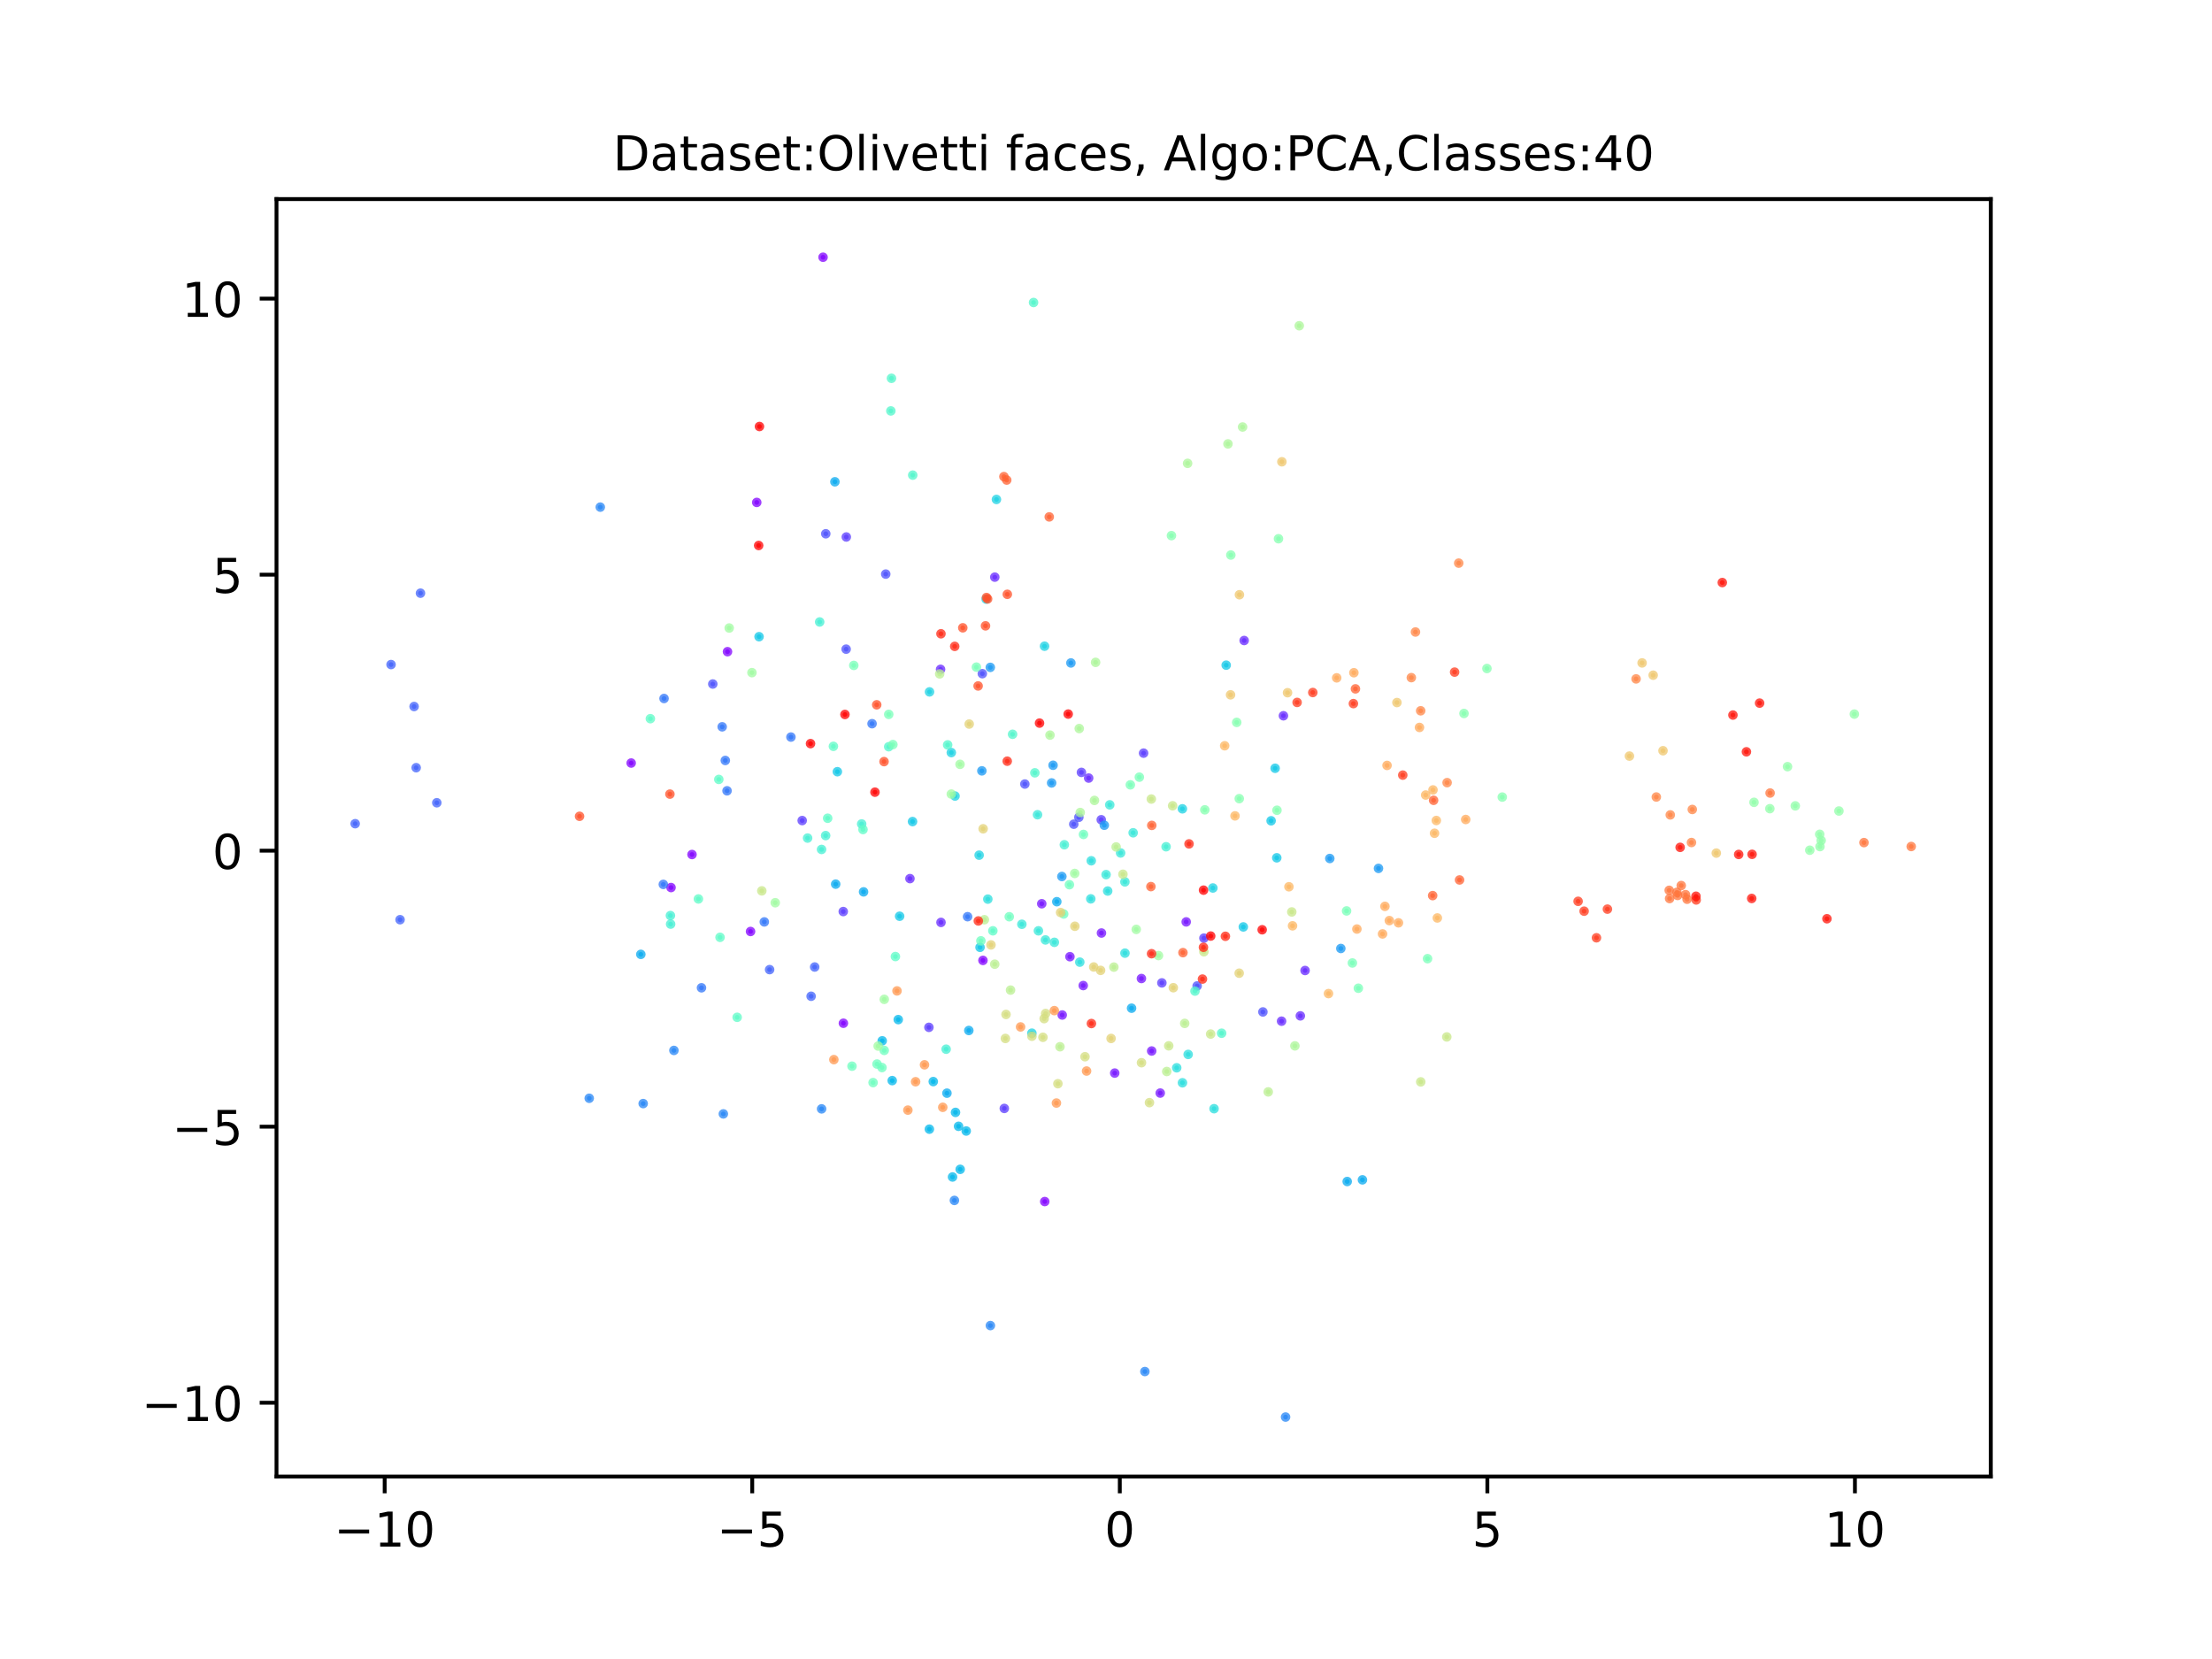 <?xml version="1.0" encoding="utf-8" standalone="no"?>
<!DOCTYPE svg PUBLIC "-//W3C//DTD SVG 1.1//EN"
  "http://www.w3.org/Graphics/SVG/1.1/DTD/svg11.dtd">
<!-- Created with matplotlib (https://matplotlib.org/) -->
<svg height="345.6pt" version="1.1" viewBox="0 0 460.8 345.6" width="460.8pt" xmlns="http://www.w3.org/2000/svg" xmlns:xlink="http://www.w3.org/1999/xlink">
 <defs>
  <style type="text/css">
*{stroke-linecap:butt;stroke-linejoin:round;}
  </style>
 </defs>
 <g id="figure_1">
  <g id="patch_1">
   <path d="M 0 345.6 
L 460.8 345.6 
L 460.8 0 
L 0 0 
z
" style="fill:#ffffff;"/>
  </g>
  <g id="axes_1">
   <g id="patch_2">
    <path d="M 57.6 307.584 
L 414.72 307.584 
L 414.72 41.472 
L 57.6 41.472 
z
" style="fill:#ffffff;"/>
   </g>
   <g id="PathCollection_1">
    <defs>
     <path d="M 0 0.5 
C 0.133 0.5 0.26 0.447 0.354 0.354 
C 0.447 0.26 0.5 0.133 0.5 0 
C 0.5 -0.133 0.447 -0.26 0.354 -0.354 
C 0.26 -0.447 0.133 -0.5 0 -0.5 
C -0.133 -0.5 -0.26 -0.447 -0.354 -0.354 
C -0.447 -0.26 -0.5 -0.133 -0.5 0 
C -0.5 0.133 -0.447 0.26 -0.354 0.354 
C -0.26 0.447 -0.133 0.5 0 0.5 
z
" id="m29641721c3" style="stroke:#8000ff;stroke-opacity:0.75;"/>
    </defs>
    <g clip-path="url(#pb68bd291b8)">
     <use style="fill:#8000ff;fill-opacity:0.75;stroke:#8000ff;stroke-opacity:0.75;" x="139.788" xlink:href="#m29641721c3" y="184.892"/>
     <use style="fill:#8000ff;fill-opacity:0.75;stroke:#8000ff;stroke-opacity:0.75;" x="217.639" xlink:href="#m29641721c3" y="250.305"/>
     <use style="fill:#8000ff;fill-opacity:0.75;stroke:#8000ff;stroke-opacity:0.75;" x="156.351" xlink:href="#m29641721c3" y="194.047"/>
     <use style="fill:#8000ff;fill-opacity:0.75;stroke:#8000ff;stroke-opacity:0.75;" x="171.456" xlink:href="#m29641721c3" y="53.584"/>
     <use style="fill:#8000ff;fill-opacity:0.75;stroke:#8000ff;stroke-opacity:0.75;" x="175.694" xlink:href="#m29641721c3" y="213.161"/>
     <use style="fill:#8000ff;fill-opacity:0.75;stroke:#8000ff;stroke-opacity:0.75;" x="157.643" xlink:href="#m29641721c3" y="104.664"/>
     <use style="fill:#8000ff;fill-opacity:0.75;stroke:#8000ff;stroke-opacity:0.75;" x="144.157" xlink:href="#m29641721c3" y="178.013"/>
     <use style="fill:#8000ff;fill-opacity:0.75;stroke:#8000ff;stroke-opacity:0.75;" x="151.551" xlink:href="#m29641721c3" y="135.757"/>
     <use style="fill:#8000ff;fill-opacity:0.75;stroke:#8000ff;stroke-opacity:0.75;" x="131.485" xlink:href="#m29641721c3" y="158.955"/>
     <use style="fill:#8000ff;fill-opacity:0.75;stroke:#8000ff;stroke-opacity:0.75;" x="204.767" xlink:href="#m29641721c3" y="200.069"/>
    </g>
   </g>
   <g id="PathCollection_2">
    <defs>
     <path d="M 0 0.5 
C 0.133 0.5 0.26 0.447 0.354 0.354 
C 0.447 0.26 0.5 0.133 0.5 0 
C 0.5 -0.133 0.447 -0.26 0.354 -0.354 
C 0.26 -0.447 0.133 -0.5 0 -0.5 
C -0.133 -0.5 -0.26 -0.447 -0.354 -0.354 
C -0.447 -0.26 -0.5 -0.133 -0.5 0 
C -0.5 0.133 -0.447 0.26 -0.354 0.354 
C -0.26 0.447 -0.133 0.5 0 0.5 
z
" id="m5f61c75908" style="stroke:#7413ff;stroke-opacity:0.75;"/>
    </defs>
    <g clip-path="url(#pb68bd291b8)">
     <use style="fill:#7413ff;fill-opacity:0.75;stroke:#7413ff;stroke-opacity:0.75;" x="217.015" xlink:href="#m5f61c75908" y="188.266"/>
     <use style="fill:#7413ff;fill-opacity:0.75;stroke:#7413ff;stroke-opacity:0.75;" x="221.28" xlink:href="#m5f61c75908" y="211.445"/>
     <use style="fill:#7413ff;fill-opacity:0.75;stroke:#7413ff;stroke-opacity:0.75;" x="225.658" xlink:href="#m5f61c75908" y="205.312"/>
     <use style="fill:#7413ff;fill-opacity:0.75;stroke:#7413ff;stroke-opacity:0.75;" x="239.914" xlink:href="#m5f61c75908" y="218.943"/>
     <use style="fill:#7413ff;fill-opacity:0.75;stroke:#7413ff;stroke-opacity:0.75;" x="222.886" xlink:href="#m5f61c75908" y="199.298"/>
     <use style="fill:#7413ff;fill-opacity:0.75;stroke:#7413ff;stroke-opacity:0.75;" x="232.219" xlink:href="#m5f61c75908" y="223.542"/>
     <use style="fill:#7413ff;fill-opacity:0.75;stroke:#7413ff;stroke-opacity:0.75;" x="247.107" xlink:href="#m5f61c75908" y="192.046"/>
     <use style="fill:#7413ff;fill-opacity:0.75;stroke:#7413ff;stroke-opacity:0.75;" x="237.779" xlink:href="#m5f61c75908" y="203.845"/>
     <use style="fill:#7413ff;fill-opacity:0.75;stroke:#7413ff;stroke-opacity:0.75;" x="241.697" xlink:href="#m5f61c75908" y="227.707"/>
     <use style="fill:#7413ff;fill-opacity:0.75;stroke:#7413ff;stroke-opacity:0.75;" x="229.455" xlink:href="#m5f61c75908" y="194.365"/>
    </g>
   </g>
   <g id="PathCollection_3">
    <defs>
     <path d="M 0 0.5 
C 0.133 0.5 0.26 0.447 0.354 0.354 
C 0.447 0.26 0.5 0.133 0.5 0 
C 0.5 -0.133 0.447 -0.26 0.354 -0.354 
C 0.26 -0.447 0.133 -0.5 0 -0.5 
C -0.133 -0.5 -0.26 -0.447 -0.354 -0.354 
C -0.447 -0.26 -0.5 -0.133 -0.5 0 
C -0.5 0.133 -0.447 0.26 -0.354 0.354 
C -0.26 0.447 -0.133 0.5 0 0.5 
z
" id="mce79a36906" style="stroke:#6629fe;stroke-opacity:0.75;"/>
    </defs>
    <g clip-path="url(#pb68bd291b8)">
     <use style="fill:#6629fe;fill-opacity:0.75;stroke:#6629fe;stroke-opacity:0.75;" x="271.868" xlink:href="#mce79a36906" y="202.173"/>
     <use style="fill:#6629fe;fill-opacity:0.75;stroke:#6629fe;stroke-opacity:0.75;" x="270.886" xlink:href="#mce79a36906" y="211.623"/>
     <use style="fill:#6629fe;fill-opacity:0.75;stroke:#6629fe;stroke-opacity:0.75;" x="266.972" xlink:href="#mce79a36906" y="212.731"/>
     <use style="fill:#6629fe;fill-opacity:0.75;stroke:#6629fe;stroke-opacity:0.75;" x="267.362" xlink:href="#mce79a36906" y="149.109"/>
     <use style="fill:#6629fe;fill-opacity:0.75;stroke:#6629fe;stroke-opacity:0.75;" x="259.182" xlink:href="#mce79a36906" y="133.43"/>
     <use style="fill:#6629fe;fill-opacity:0.75;stroke:#6629fe;stroke-opacity:0.75;" x="226.786" xlink:href="#mce79a36906" y="162.087"/>
     <use style="fill:#6629fe;fill-opacity:0.75;stroke:#6629fe;stroke-opacity:0.75;" x="195.937" xlink:href="#mce79a36906" y="139.436"/>
     <use style="fill:#6629fe;fill-opacity:0.75;stroke:#6629fe;stroke-opacity:0.75;" x="207.233" xlink:href="#mce79a36906" y="120.227"/>
     <use style="fill:#6629fe;fill-opacity:0.75;stroke:#6629fe;stroke-opacity:0.75;" x="189.559" xlink:href="#mce79a36906" y="183.032"/>
     <use style="fill:#6629fe;fill-opacity:0.75;stroke:#6629fe;stroke-opacity:0.75;" x="196.026" xlink:href="#mce79a36906" y="192.154"/>
    </g>
   </g>
   <g id="PathCollection_4">
    <defs>
     <path d="M 0 0.5 
C 0.133 0.5 0.26 0.447 0.354 0.354 
C 0.447 0.26 0.5 0.133 0.5 0 
C 0.5 -0.133 0.447 -0.26 0.354 -0.354 
C 0.26 -0.447 0.133 -0.5 0 -0.5 
C -0.133 -0.5 -0.26 -0.447 -0.354 -0.354 
C -0.447 -0.26 -0.5 -0.133 -0.5 0 
C -0.5 0.133 -0.447 0.26 -0.354 0.354 
C -0.26 0.447 -0.133 0.5 0 0.5 
z
" id="m0b7f2fa767" style="stroke:#5a3bfd;stroke-opacity:0.75;"/>
    </defs>
    <g clip-path="url(#pb68bd291b8)">
     <use style="fill:#5a3bfd;fill-opacity:0.75;stroke:#5a3bfd;stroke-opacity:0.75;" x="229.41" xlink:href="#m0b7f2fa767" y="170.765"/>
     <use style="fill:#5a3bfd;fill-opacity:0.75;stroke:#5a3bfd;stroke-opacity:0.75;" x="242.039" xlink:href="#m0b7f2fa767" y="204.753"/>
     <use style="fill:#5a3bfd;fill-opacity:0.75;stroke:#5a3bfd;stroke-opacity:0.75;" x="238.228" xlink:href="#m0b7f2fa767" y="156.894"/>
     <use style="fill:#5a3bfd;fill-opacity:0.75;stroke:#5a3bfd;stroke-opacity:0.75;" x="175.664" xlink:href="#m0b7f2fa767" y="189.892"/>
     <use style="fill:#5a3bfd;fill-opacity:0.75;stroke:#5a3bfd;stroke-opacity:0.75;" x="193.508" xlink:href="#m0b7f2fa767" y="214.014"/>
     <use style="fill:#5a3bfd;fill-opacity:0.75;stroke:#5a3bfd;stroke-opacity:0.75;" x="176.302" xlink:href="#m0b7f2fa767" y="111.863"/>
     <use style="fill:#5a3bfd;fill-opacity:0.75;stroke:#5a3bfd;stroke-opacity:0.75;" x="167.111" xlink:href="#m0b7f2fa767" y="170.937"/>
     <use style="fill:#5a3bfd;fill-opacity:0.75;stroke:#5a3bfd;stroke-opacity:0.75;" x="225.279" xlink:href="#m0b7f2fa767" y="160.902"/>
     <use style="fill:#5a3bfd;fill-opacity:0.75;stroke:#5a3bfd;stroke-opacity:0.75;" x="250.798" xlink:href="#m0b7f2fa767" y="195.43"/>
     <use style="fill:#5a3bfd;fill-opacity:0.75;stroke:#5a3bfd;stroke-opacity:0.75;" x="209.216" xlink:href="#m0b7f2fa767" y="230.906"/>
    </g>
   </g>
   <g id="PathCollection_5">
    <defs>
     <path d="M 0 0.5 
C 0.133 0.5 0.26 0.447 0.354 0.354 
C 0.447 0.26 0.5 0.133 0.5 0 
C 0.5 -0.133 0.447 -0.26 0.354 -0.354 
C 0.26 -0.447 0.133 -0.5 0 -0.5 
C -0.133 -0.5 -0.26 -0.447 -0.354 -0.354 
C -0.447 -0.26 -0.5 -0.133 -0.5 0 
C -0.5 0.133 -0.447 0.26 -0.354 0.354 
C -0.26 0.447 -0.133 0.5 0 0.5 
z
" id="med159d672c" style="stroke:#4c50fc;stroke-opacity:0.75;"/>
    </defs>
    <g clip-path="url(#pb68bd291b8)">
     <use style="fill:#4c50fc;fill-opacity:0.75;stroke:#4c50fc;stroke-opacity:0.75;" x="223.687" xlink:href="#med159d672c" y="171.694"/>
     <use style="fill:#4c50fc;fill-opacity:0.75;stroke:#4c50fc;stroke-opacity:0.75;" x="249.385" xlink:href="#med159d672c" y="205.389"/>
     <use style="fill:#4c50fc;fill-opacity:0.75;stroke:#4c50fc;stroke-opacity:0.75;" x="263.086" xlink:href="#med159d672c" y="210.804"/>
     <use style="fill:#4c50fc;fill-opacity:0.75;stroke:#4c50fc;stroke-opacity:0.75;" x="224.743" xlink:href="#med159d672c" y="170.257"/>
     <use style="fill:#4c50fc;fill-opacity:0.75;stroke:#4c50fc;stroke-opacity:0.75;" x="172.024" xlink:href="#med159d672c" y="111.194"/>
     <use style="fill:#4c50fc;fill-opacity:0.75;stroke:#4c50fc;stroke-opacity:0.75;" x="184.517" xlink:href="#med159d672c" y="119.594"/>
     <use style="fill:#4c50fc;fill-opacity:0.75;stroke:#4c50fc;stroke-opacity:0.75;" x="213.497" xlink:href="#med159d672c" y="163.33"/>
     <use style="fill:#4c50fc;fill-opacity:0.75;stroke:#4c50fc;stroke-opacity:0.75;" x="204.637" xlink:href="#med159d672c" y="140.338"/>
     <use style="fill:#4c50fc;fill-opacity:0.75;stroke:#4c50fc;stroke-opacity:0.75;" x="176.265" xlink:href="#med159d672c" y="135.231"/>
     <use style="fill:#4c50fc;fill-opacity:0.75;stroke:#4c50fc;stroke-opacity:0.75;" x="148.486" xlink:href="#med159d672c" y="142.492"/>
    </g>
   </g>
   <g id="PathCollection_6">
    <defs>
     <path d="M 0 0.5 
C 0.133 0.5 0.26 0.447 0.354 0.354 
C 0.447 0.26 0.5 0.133 0.5 0 
C 0.5 -0.133 0.447 -0.26 0.354 -0.354 
C 0.26 -0.447 0.133 -0.5 0 -0.5 
C -0.133 -0.5 -0.26 -0.447 -0.354 -0.354 
C -0.447 -0.26 -0.5 -0.133 -0.5 0 
C -0.5 0.133 -0.447 0.26 -0.354 0.354 
C -0.26 0.447 -0.133 0.5 0 0.5 
z
" id="m39de8b5495" style="stroke:#4062fa;stroke-opacity:0.75;"/>
    </defs>
    <g clip-path="url(#pb68bd291b8)">
     <use style="fill:#4062fa;fill-opacity:0.75;stroke:#4062fa;stroke-opacity:0.75;" x="168.97" xlink:href="#m39de8b5495" y="207.538"/>
     <use style="fill:#4062fa;fill-opacity:0.75;stroke:#4062fa;stroke-opacity:0.75;" x="169.714" xlink:href="#m39de8b5495" y="201.445"/>
     <use style="fill:#4062fa;fill-opacity:0.75;stroke:#4062fa;stroke-opacity:0.75;" x="160.325" xlink:href="#m39de8b5495" y="201.991"/>
     <use style="fill:#4062fa;fill-opacity:0.75;stroke:#4062fa;stroke-opacity:0.75;" x="90.993" xlink:href="#m39de8b5495" y="167.229"/>
     <use style="fill:#4062fa;fill-opacity:0.75;stroke:#4062fa;stroke-opacity:0.75;" x="86.265" xlink:href="#m39de8b5495" y="147.18"/>
     <use style="fill:#4062fa;fill-opacity:0.75;stroke:#4062fa;stroke-opacity:0.75;" x="73.989" xlink:href="#m39de8b5495" y="171.59"/>
     <use style="fill:#4062fa;fill-opacity:0.75;stroke:#4062fa;stroke-opacity:0.75;" x="81.462" xlink:href="#m39de8b5495" y="138.441"/>
     <use style="fill:#4062fa;fill-opacity:0.75;stroke:#4062fa;stroke-opacity:0.75;" x="83.34" xlink:href="#m39de8b5495" y="191.588"/>
     <use style="fill:#4062fa;fill-opacity:0.75;stroke:#4062fa;stroke-opacity:0.75;" x="87.592" xlink:href="#m39de8b5495" y="123.571"/>
     <use style="fill:#4062fa;fill-opacity:0.75;stroke:#4062fa;stroke-opacity:0.75;" x="86.697" xlink:href="#m39de8b5495" y="159.924"/>
    </g>
   </g>
   <g id="PathCollection_7">
    <defs>
     <path d="M 0 0.5 
C 0.133 0.5 0.26 0.447 0.354 0.354 
C 0.447 0.26 0.5 0.133 0.5 0 
C 0.5 -0.133 0.447 -0.26 0.354 -0.354 
C 0.26 -0.447 0.133 -0.5 0 -0.5 
C -0.133 -0.5 -0.26 -0.447 -0.354 -0.354 
C -0.447 -0.26 -0.5 -0.133 -0.5 0 
C -0.5 0.133 -0.447 0.26 -0.354 0.354 
C -0.26 0.447 -0.133 0.5 0 0.5 
z
" id="m7a73ddf5dd" style="stroke:#3176f8;stroke-opacity:0.75;"/>
    </defs>
    <g clip-path="url(#pb68bd291b8)">
     <use style="fill:#3176f8;fill-opacity:0.75;stroke:#3176f8;stroke-opacity:0.75;" x="159.219" xlink:href="#m7a73ddf5dd" y="192.05"/>
     <use style="fill:#3176f8;fill-opacity:0.75;stroke:#3176f8;stroke-opacity:0.75;" x="201.562" xlink:href="#m7a73ddf5dd" y="190.964"/>
     <use style="fill:#3176f8;fill-opacity:0.75;stroke:#3176f8;stroke-opacity:0.75;" x="150.442" xlink:href="#m7a73ddf5dd" y="151.41"/>
     <use style="fill:#3176f8;fill-opacity:0.75;stroke:#3176f8;stroke-opacity:0.75;" x="181.666" xlink:href="#m7a73ddf5dd" y="150.76"/>
     <use style="fill:#3176f8;fill-opacity:0.75;stroke:#3176f8;stroke-opacity:0.75;" x="151.096" xlink:href="#m7a73ddf5dd" y="158.418"/>
     <use style="fill:#3176f8;fill-opacity:0.75;stroke:#3176f8;stroke-opacity:0.75;" x="151.457" xlink:href="#m7a73ddf5dd" y="164.739"/>
     <use style="fill:#3176f8;fill-opacity:0.75;stroke:#3176f8;stroke-opacity:0.75;" x="146.133" xlink:href="#m7a73ddf5dd" y="205.776"/>
     <use style="fill:#3176f8;fill-opacity:0.75;stroke:#3176f8;stroke-opacity:0.75;" x="138.183" xlink:href="#m7a73ddf5dd" y="184.237"/>
     <use style="fill:#3176f8;fill-opacity:0.75;stroke:#3176f8;stroke-opacity:0.75;" x="138.333" xlink:href="#m7a73ddf5dd" y="145.508"/>
     <use style="fill:#3176f8;fill-opacity:0.75;stroke:#3176f8;stroke-opacity:0.75;" x="164.764" xlink:href="#m7a73ddf5dd" y="153.545"/>
    </g>
   </g>
   <g id="PathCollection_8">
    <defs>
     <path d="M 0 0.5 
C 0.133 0.5 0.26 0.447 0.354 0.354 
C 0.447 0.26 0.5 0.133 0.5 0 
C 0.5 -0.133 0.447 -0.26 0.354 -0.354 
C 0.26 -0.447 0.133 -0.5 0 -0.5 
C -0.133 -0.5 -0.26 -0.447 -0.354 -0.354 
C -0.447 -0.26 -0.5 -0.133 -0.5 0 
C -0.5 0.133 -0.447 0.26 -0.354 0.354 
C -0.26 0.447 -0.133 0.5 0 0.5 
z
" id="m284c4c0785" style="stroke:#2686f5;stroke-opacity:0.75;"/>
    </defs>
    <g clip-path="url(#pb68bd291b8)">
     <use style="fill:#2686f5;fill-opacity:0.75;stroke:#2686f5;stroke-opacity:0.75;" x="171.153" xlink:href="#m284c4c0785" y="230.997"/>
     <use style="fill:#2686f5;fill-opacity:0.75;stroke:#2686f5;stroke-opacity:0.75;" x="198.82" xlink:href="#m284c4c0785" y="250.071"/>
     <use style="fill:#2686f5;fill-opacity:0.75;stroke:#2686f5;stroke-opacity:0.75;" x="150.687" xlink:href="#m284c4c0785" y="232.045"/>
     <use style="fill:#2686f5;fill-opacity:0.75;stroke:#2686f5;stroke-opacity:0.75;" x="267.81" xlink:href="#m284c4c0785" y="295.195"/>
     <use style="fill:#2686f5;fill-opacity:0.75;stroke:#2686f5;stroke-opacity:0.75;" x="133.986" xlink:href="#m284c4c0785" y="229.896"/>
     <use style="fill:#2686f5;fill-opacity:0.75;stroke:#2686f5;stroke-opacity:0.75;" x="122.746" xlink:href="#m284c4c0785" y="228.79"/>
     <use style="fill:#2686f5;fill-opacity:0.75;stroke:#2686f5;stroke-opacity:0.75;" x="238.498" xlink:href="#m284c4c0785" y="285.715"/>
     <use style="fill:#2686f5;fill-opacity:0.75;stroke:#2686f5;stroke-opacity:0.75;" x="140.388" xlink:href="#m284c4c0785" y="218.822"/>
     <use style="fill:#2686f5;fill-opacity:0.75;stroke:#2686f5;stroke-opacity:0.75;" x="125.05" xlink:href="#m284c4c0785" y="105.644"/>
     <use style="fill:#2686f5;fill-opacity:0.75;stroke:#2686f5;stroke-opacity:0.75;" x="206.315" xlink:href="#m284c4c0785" y="276.14"/>
    </g>
   </g>
   <g id="PathCollection_9">
    <defs>
     <path d="M 0 0.5 
C 0.133 0.5 0.26 0.447 0.354 0.354 
C 0.447 0.26 0.5 0.133 0.5 0 
C 0.5 -0.133 0.447 -0.26 0.354 -0.354 
C 0.26 -0.447 0.133 -0.5 0 -0.5 
C -0.133 -0.5 -0.26 -0.447 -0.354 -0.354 
C -0.447 -0.26 -0.5 -0.133 -0.5 0 
C -0.5 0.133 -0.447 0.26 -0.354 0.354 
C -0.26 0.447 -0.133 0.5 0 0.5 
z
" id="m4cb48f0d88" style="stroke:#1898f2;stroke-opacity:0.75;"/>
    </defs>
    <g clip-path="url(#pb68bd291b8)">
     <use style="fill:#1898f2;fill-opacity:0.75;stroke:#1898f2;stroke-opacity:0.75;" x="277.021" xlink:href="#m4cb48f0d88" y="178.839"/>
     <use style="fill:#1898f2;fill-opacity:0.75;stroke:#1898f2;stroke-opacity:0.75;" x="279.317" xlink:href="#m4cb48f0d88" y="197.587"/>
     <use style="fill:#1898f2;fill-opacity:0.75;stroke:#1898f2;stroke-opacity:0.75;" x="287.165" xlink:href="#m4cb48f0d88" y="180.902"/>
     <use style="fill:#1898f2;fill-opacity:0.75;stroke:#1898f2;stroke-opacity:0.75;" x="219.372" xlink:href="#m4cb48f0d88" y="159.418"/>
     <use style="fill:#1898f2;fill-opacity:0.75;stroke:#1898f2;stroke-opacity:0.75;" x="219.072" xlink:href="#m4cb48f0d88" y="163.099"/>
     <use style="fill:#1898f2;fill-opacity:0.75;stroke:#1898f2;stroke-opacity:0.75;" x="223.088" xlink:href="#m4cb48f0d88" y="138.105"/>
     <use style="fill:#1898f2;fill-opacity:0.75;stroke:#1898f2;stroke-opacity:0.75;" x="206.297" xlink:href="#m4cb48f0d88" y="139.027"/>
     <use style="fill:#1898f2;fill-opacity:0.75;stroke:#1898f2;stroke-opacity:0.75;" x="204.539" xlink:href="#m4cb48f0d88" y="160.584"/>
     <use style="fill:#1898f2;fill-opacity:0.75;stroke:#1898f2;stroke-opacity:0.75;" x="230.047" xlink:href="#m4cb48f0d88" y="171.914"/>
     <use style="fill:#1898f2;fill-opacity:0.75;stroke:#1898f2;stroke-opacity:0.75;" x="221.208" xlink:href="#m4cb48f0d88" y="182.591"/>
    </g>
   </g>
   <g id="PathCollection_10">
    <defs>
     <path d="M 0 0.5 
C 0.133 0.5 0.26 0.447 0.354 0.354 
C 0.447 0.26 0.5 0.133 0.5 0 
C 0.5 -0.133 0.447 -0.26 0.354 -0.354 
C 0.26 -0.447 0.133 -0.5 0 -0.5 
C -0.133 -0.5 -0.26 -0.447 -0.354 -0.354 
C -0.447 -0.26 -0.5 -0.133 -0.5 0 
C -0.5 0.133 -0.447 0.26 -0.354 0.354 
C -0.26 0.447 -0.133 0.5 0 0.5 
z
" id="m70578df92d" style="stroke:#09a9ee;stroke-opacity:0.75;"/>
    </defs>
    <g clip-path="url(#pb68bd291b8)">
     <use style="fill:#09a9ee;fill-opacity:0.75;stroke:#09a9ee;stroke-opacity:0.75;" x="220.151" xlink:href="#m70578df92d" y="187.838"/>
     <use style="fill:#09a9ee;fill-opacity:0.75;stroke:#09a9ee;stroke-opacity:0.75;" x="235.727" xlink:href="#m70578df92d" y="210.026"/>
     <use style="fill:#09a9ee;fill-opacity:0.75;stroke:#09a9ee;stroke-opacity:0.75;" x="280.648" xlink:href="#m70578df92d" y="246.129"/>
     <use style="fill:#09a9ee;fill-opacity:0.75;stroke:#09a9ee;stroke-opacity:0.75;" x="283.82" xlink:href="#m70578df92d" y="245.783"/>
     <use style="fill:#09a9ee;fill-opacity:0.75;stroke:#09a9ee;stroke-opacity:0.75;" x="179.895" xlink:href="#m70578df92d" y="185.793"/>
     <use style="fill:#09a9ee;fill-opacity:0.75;stroke:#09a9ee;stroke-opacity:0.75;" x="201.824" xlink:href="#m70578df92d" y="214.669"/>
     <use style="fill:#09a9ee;fill-opacity:0.75;stroke:#09a9ee;stroke-opacity:0.75;" x="197.265" xlink:href="#m70578df92d" y="227.726"/>
     <use style="fill:#09a9ee;fill-opacity:0.75;stroke:#09a9ee;stroke-opacity:0.75;" x="174.087" xlink:href="#m70578df92d" y="184.183"/>
     <use style="fill:#09a9ee;fill-opacity:0.75;stroke:#09a9ee;stroke-opacity:0.75;" x="173.925" xlink:href="#m70578df92d" y="100.365"/>
     <use style="fill:#09a9ee;fill-opacity:0.75;stroke:#09a9ee;stroke-opacity:0.75;" x="133.495" xlink:href="#m70578df92d" y="198.811"/>
    </g>
   </g>
   <g id="PathCollection_11">
    <defs>
     <path d="M 0 0.5 
C 0.133 0.5 0.26 0.447 0.354 0.354 
C 0.447 0.26 0.5 0.133 0.5 0 
C 0.5 -0.133 0.447 -0.26 0.354 -0.354 
C 0.26 -0.447 0.133 -0.5 0 -0.5 
C -0.133 -0.5 -0.26 -0.447 -0.354 -0.354 
C -0.447 -0.26 -0.5 -0.133 -0.5 0 
C -0.5 0.133 -0.447 0.26 -0.354 0.354 
C -0.26 0.447 -0.133 0.5 0 0.5 
z
" id="m9411c339df" style="stroke:#02b7eb;stroke-opacity:0.75;"/>
    </defs>
    <g clip-path="url(#pb68bd291b8)">
     <use style="fill:#02b7eb;fill-opacity:0.75;stroke:#02b7eb;stroke-opacity:0.75;" x="194.416" xlink:href="#m9411c339df" y="225.312"/>
     <use style="fill:#02b7eb;fill-opacity:0.75;stroke:#02b7eb;stroke-opacity:0.75;" x="187.122" xlink:href="#m9411c339df" y="212.402"/>
     <use style="fill:#02b7eb;fill-opacity:0.75;stroke:#02b7eb;stroke-opacity:0.75;" x="183.781" xlink:href="#m9411c339df" y="216.82"/>
     <use style="fill:#02b7eb;fill-opacity:0.75;stroke:#02b7eb;stroke-opacity:0.75;" x="199.051" xlink:href="#m9411c339df" y="231.731"/>
     <use style="fill:#02b7eb;fill-opacity:0.75;stroke:#02b7eb;stroke-opacity:0.75;" x="193.605" xlink:href="#m9411c339df" y="235.226"/>
     <use style="fill:#02b7eb;fill-opacity:0.75;stroke:#02b7eb;stroke-opacity:0.75;" x="185.864" xlink:href="#m9411c339df" y="225.11"/>
     <use style="fill:#02b7eb;fill-opacity:0.75;stroke:#02b7eb;stroke-opacity:0.75;" x="198.431" xlink:href="#m9411c339df" y="245.186"/>
     <use style="fill:#02b7eb;fill-opacity:0.75;stroke:#02b7eb;stroke-opacity:0.75;" x="200.024" xlink:href="#m9411c339df" y="243.594"/>
     <use style="fill:#02b7eb;fill-opacity:0.75;stroke:#02b7eb;stroke-opacity:0.75;" x="199.682" xlink:href="#m9411c339df" y="234.629"/>
     <use style="fill:#02b7eb;fill-opacity:0.75;stroke:#02b7eb;stroke-opacity:0.75;" x="201.278" xlink:href="#m9411c339df" y="235.61"/>
    </g>
   </g>
   <g id="PathCollection_12">
    <defs>
     <path d="M 0 0.5 
C 0.133 0.5 0.26 0.447 0.354 0.354 
C 0.447 0.26 0.5 0.133 0.5 0 
C 0.5 -0.133 0.447 -0.26 0.354 -0.354 
C 0.26 -0.447 0.133 -0.5 0 -0.5 
C -0.133 -0.5 -0.26 -0.447 -0.354 -0.354 
C -0.447 -0.26 -0.5 -0.133 -0.5 0 
C -0.5 0.133 -0.447 0.26 -0.354 0.354 
C -0.26 0.447 -0.133 0.5 0 0.5 
z
" id="md9187e9148" style="stroke:#10c6e6;stroke-opacity:0.75;"/>
    </defs>
    <g clip-path="url(#pb68bd291b8)">
     <use style="fill:#10c6e6;fill-opacity:0.75;stroke:#10c6e6;stroke-opacity:0.75;" x="174.437" xlink:href="#md9187e9148" y="160.759"/>
     <use style="fill:#10c6e6;fill-opacity:0.75;stroke:#10c6e6;stroke-opacity:0.75;" x="265.631" xlink:href="#md9187e9148" y="160.044"/>
     <use style="fill:#10c6e6;fill-opacity:0.75;stroke:#10c6e6;stroke-opacity:0.75;" x="255.436" xlink:href="#md9187e9148" y="138.565"/>
     <use style="fill:#10c6e6;fill-opacity:0.75;stroke:#10c6e6;stroke-opacity:0.75;" x="259.004" xlink:href="#md9187e9148" y="193.094"/>
     <use style="fill:#10c6e6;fill-opacity:0.75;stroke:#10c6e6;stroke-opacity:0.75;" x="264.796" xlink:href="#md9187e9148" y="170.988"/>
     <use style="fill:#10c6e6;fill-opacity:0.75;stroke:#10c6e6;stroke-opacity:0.75;" x="158.124" xlink:href="#md9187e9148" y="132.634"/>
     <use style="fill:#10c6e6;fill-opacity:0.75;stroke:#10c6e6;stroke-opacity:0.75;" x="265.974" xlink:href="#md9187e9148" y="178.696"/>
     <use style="fill:#10c6e6;fill-opacity:0.75;stroke:#10c6e6;stroke-opacity:0.75;" x="204.158" xlink:href="#md9187e9148" y="197.347"/>
     <use style="fill:#10c6e6;fill-opacity:0.75;stroke:#10c6e6;stroke-opacity:0.75;" x="187.41" xlink:href="#md9187e9148" y="190.869"/>
     <use style="fill:#10c6e6;fill-opacity:0.75;stroke:#10c6e6;stroke-opacity:0.75;" x="190.097" xlink:href="#md9187e9148" y="171.148"/>
    </g>
   </g>
   <g id="PathCollection_13">
    <defs>
     <path d="M 0 0.5 
C 0.133 0.5 0.26 0.447 0.354 0.354 
C 0.447 0.26 0.5 0.133 0.5 0 
C 0.5 -0.133 0.447 -0.26 0.354 -0.354 
C 0.26 -0.447 0.133 -0.5 0 -0.5 
C -0.133 -0.5 -0.26 -0.447 -0.354 -0.354 
C -0.447 -0.26 -0.5 -0.133 -0.5 0 
C -0.5 0.133 -0.447 0.26 -0.354 0.354 
C -0.26 0.447 -0.133 0.5 0 0.5 
z
" id="me432322325" style="stroke:#1dd1e2;stroke-opacity:0.75;"/>
    </defs>
    <g clip-path="url(#pb68bd291b8)">
     <use style="fill:#1dd1e2;fill-opacity:0.75;stroke:#1dd1e2;stroke-opacity:0.75;" x="246.313" xlink:href="#me432322325" y="168.492"/>
     <use style="fill:#1dd1e2;fill-opacity:0.75;stroke:#1dd1e2;stroke-opacity:0.75;" x="252.665" xlink:href="#me432322325" y="184.984"/>
     <use style="fill:#1dd1e2;fill-opacity:0.75;stroke:#1dd1e2;stroke-opacity:0.75;" x="193.636" xlink:href="#me432322325" y="144.132"/>
     <use style="fill:#1dd1e2;fill-opacity:0.75;stroke:#1dd1e2;stroke-opacity:0.75;" x="217.598" xlink:href="#me432322325" y="134.617"/>
     <use style="fill:#1dd1e2;fill-opacity:0.75;stroke:#1dd1e2;stroke-opacity:0.75;" x="198.949" xlink:href="#me432322325" y="165.83"/>
     <use style="fill:#1dd1e2;fill-opacity:0.75;stroke:#1dd1e2;stroke-opacity:0.75;" x="214.958" xlink:href="#me432322325" y="215.226"/>
     <use style="fill:#1dd1e2;fill-opacity:0.75;stroke:#1dd1e2;stroke-opacity:0.75;" x="207.576" xlink:href="#me432322325" y="104.043"/>
     <use style="fill:#1dd1e2;fill-opacity:0.75;stroke:#1dd1e2;stroke-opacity:0.75;" x="205.43" xlink:href="#me432322325" y="124.803"/>
     <use style="fill:#1dd1e2;fill-opacity:0.75;stroke:#1dd1e2;stroke-opacity:0.75;" x="203.973" xlink:href="#me432322325" y="178.148"/>
     <use style="fill:#1dd1e2;fill-opacity:0.75;stroke:#1dd1e2;stroke-opacity:0.75;" x="198.174" xlink:href="#me432322325" y="156.777"/>
    </g>
   </g>
   <g id="PathCollection_14">
    <defs>
     <path d="M 0 0.5 
C 0.133 0.5 0.26 0.447 0.354 0.354 
C 0.447 0.26 0.5 0.133 0.5 0 
C 0.5 -0.133 0.447 -0.26 0.354 -0.354 
C 0.26 -0.447 0.133 -0.5 0 -0.5 
C -0.133 -0.5 -0.26 -0.447 -0.354 -0.354 
C -0.447 -0.26 -0.5 -0.133 -0.5 0 
C -0.5 0.133 -0.447 0.26 -0.354 0.354 
C -0.26 0.447 -0.133 0.5 0 0.5 
z
" id="m37df685cf2" style="stroke:#2adddd;stroke-opacity:0.75;"/>
    </defs>
    <g clip-path="url(#pb68bd291b8)">
     <use style="fill:#2adddd;fill-opacity:0.75;stroke:#2adddd;stroke-opacity:0.75;" x="224.941" xlink:href="#m37df685cf2" y="200.432"/>
     <use style="fill:#2adddd;fill-opacity:0.75;stroke:#2adddd;stroke-opacity:0.75;" x="247.513" xlink:href="#m37df685cf2" y="219.656"/>
     <use style="fill:#2adddd;fill-opacity:0.75;stroke:#2adddd;stroke-opacity:0.75;" x="245.131" xlink:href="#m37df685cf2" y="222.439"/>
     <use style="fill:#2adddd;fill-opacity:0.75;stroke:#2adddd;stroke-opacity:0.75;" x="205.783" xlink:href="#m37df685cf2" y="187.303"/>
     <use style="fill:#2adddd;fill-opacity:0.75;stroke:#2adddd;stroke-opacity:0.75;" x="227.229" xlink:href="#m37df685cf2" y="187.25"/>
     <use style="fill:#2adddd;fill-opacity:0.75;stroke:#2adddd;stroke-opacity:0.75;" x="246.328" xlink:href="#m37df685cf2" y="225.562"/>
     <use style="fill:#2adddd;fill-opacity:0.75;stroke:#2adddd;stroke-opacity:0.75;" x="227.331" xlink:href="#m37df685cf2" y="179.316"/>
     <use style="fill:#2adddd;fill-opacity:0.75;stroke:#2adddd;stroke-opacity:0.75;" x="230.752" xlink:href="#m37df685cf2" y="185.618"/>
     <use style="fill:#2adddd;fill-opacity:0.75;stroke:#2adddd;stroke-opacity:0.75;" x="252.911" xlink:href="#m37df685cf2" y="230.961"/>
     <use style="fill:#2adddd;fill-opacity:0.75;stroke:#2adddd;stroke-opacity:0.75;" x="234.352" xlink:href="#m37df685cf2" y="198.557"/>
    </g>
   </g>
   <g id="PathCollection_15">
    <defs>
     <path d="M 0 0.5 
C 0.133 0.5 0.26 0.447 0.354 0.354 
C 0.447 0.26 0.5 0.133 0.5 0 
C 0.5 -0.133 0.447 -0.26 0.354 -0.354 
C 0.26 -0.447 0.133 -0.5 0 -0.5 
C -0.133 -0.5 -0.26 -0.447 -0.354 -0.354 
C -0.447 -0.26 -0.5 -0.133 -0.5 0 
C -0.5 0.133 -0.447 0.26 -0.354 0.354 
C -0.26 0.447 -0.133 0.5 0 0.5 
z
" id="mfce813c236" style="stroke:#37e6d8;stroke-opacity:0.75;"/>
    </defs>
    <g clip-path="url(#pb68bd291b8)">
     <use style="fill:#37e6d8;fill-opacity:0.75;stroke:#37e6d8;stroke-opacity:0.75;" x="219.643" xlink:href="#mfce813c236" y="196.303"/>
     <use style="fill:#37e6d8;fill-opacity:0.75;stroke:#37e6d8;stroke-opacity:0.75;" x="216.137" xlink:href="#mfce813c236" y="169.723"/>
     <use style="fill:#37e6d8;fill-opacity:0.75;stroke:#37e6d8;stroke-opacity:0.75;" x="212.872" xlink:href="#mfce813c236" y="192.541"/>
     <use style="fill:#37e6d8;fill-opacity:0.75;stroke:#37e6d8;stroke-opacity:0.75;" x="217.788" xlink:href="#mfce813c236" y="195.805"/>
     <use style="fill:#37e6d8;fill-opacity:0.75;stroke:#37e6d8;stroke-opacity:0.75;" x="231.184" xlink:href="#mfce813c236" y="167.662"/>
     <use style="fill:#37e6d8;fill-opacity:0.75;stroke:#37e6d8;stroke-opacity:0.75;" x="216.321" xlink:href="#mfce813c236" y="193.906"/>
     <use style="fill:#37e6d8;fill-opacity:0.75;stroke:#37e6d8;stroke-opacity:0.75;" x="234.341" xlink:href="#mfce813c236" y="183.713"/>
     <use style="fill:#37e6d8;fill-opacity:0.75;stroke:#37e6d8;stroke-opacity:0.75;" x="230.417" xlink:href="#mfce813c236" y="182.197"/>
     <use style="fill:#37e6d8;fill-opacity:0.75;stroke:#37e6d8;stroke-opacity:0.75;" x="236.057" xlink:href="#mfce813c236" y="173.485"/>
     <use style="fill:#37e6d8;fill-opacity:0.75;stroke:#37e6d8;stroke-opacity:0.75;" x="233.442" xlink:href="#mfce813c236" y="177.688"/>
    </g>
   </g>
   <g id="PathCollection_16">
    <defs>
     <path d="M 0 0.5 
C 0.133 0.5 0.26 0.447 0.354 0.354 
C 0.447 0.26 0.5 0.133 0.5 0 
C 0.5 -0.133 0.447 -0.26 0.354 -0.354 
C 0.26 -0.447 0.133 -0.5 0 -0.5 
C -0.133 -0.5 -0.26 -0.447 -0.354 -0.354 
C -0.447 -0.26 -0.5 -0.133 -0.5 0 
C -0.5 0.133 -0.447 0.26 -0.354 0.354 
C -0.26 0.447 -0.133 0.5 0 0.5 
z
" id="m40c96fb8cf" style="stroke:#44eed2;stroke-opacity:0.75;"/>
    </defs>
    <g clip-path="url(#pb68bd291b8)">
     <use style="fill:#44eed2;fill-opacity:0.75;stroke:#44eed2;stroke-opacity:0.75;" x="242.915" xlink:href="#m40c96fb8cf" y="176.392"/>
     <use style="fill:#44eed2;fill-opacity:0.75;stroke:#44eed2;stroke-opacity:0.75;" x="168.238" xlink:href="#m40c96fb8cf" y="174.586"/>
     <use style="fill:#44eed2;fill-opacity:0.75;stroke:#44eed2;stroke-opacity:0.75;" x="171.998" xlink:href="#m40c96fb8cf" y="174.067"/>
     <use style="fill:#44eed2;fill-opacity:0.75;stroke:#44eed2;stroke-opacity:0.75;" x="139.66" xlink:href="#m40c96fb8cf" y="190.728"/>
     <use style="fill:#44eed2;fill-opacity:0.75;stroke:#44eed2;stroke-opacity:0.75;" x="139.705" xlink:href="#m40c96fb8cf" y="192.51"/>
     <use style="fill:#44eed2;fill-opacity:0.75;stroke:#44eed2;stroke-opacity:0.75;" x="221.72" xlink:href="#m40c96fb8cf" y="175.976"/>
     <use style="fill:#44eed2;fill-opacity:0.75;stroke:#44eed2;stroke-opacity:0.75;" x="197.097" xlink:href="#m40c96fb8cf" y="218.565"/>
     <use style="fill:#44eed2;fill-opacity:0.75;stroke:#44eed2;stroke-opacity:0.75;" x="170.752" xlink:href="#m40c96fb8cf" y="129.566"/>
     <use style="fill:#44eed2;fill-opacity:0.75;stroke:#44eed2;stroke-opacity:0.75;" x="179.503" xlink:href="#m40c96fb8cf" y="171.647"/>
     <use style="fill:#44eed2;fill-opacity:0.75;stroke:#44eed2;stroke-opacity:0.75;" x="171.143" xlink:href="#m40c96fb8cf" y="176.954"/>
    </g>
   </g>
   <g id="PathCollection_17">
    <defs>
     <path d="M 0 0.5 
C 0.133 0.5 0.26 0.447 0.354 0.354 
C 0.447 0.26 0.5 0.133 0.5 0 
C 0.5 -0.133 0.447 -0.26 0.354 -0.354 
C 0.26 -0.447 0.133 -0.5 0 -0.5 
C -0.133 -0.5 -0.26 -0.447 -0.354 -0.354 
C -0.447 -0.26 -0.5 -0.133 -0.5 0 
C -0.5 0.133 -0.447 0.26 -0.354 0.354 
C -0.26 0.447 -0.133 0.5 0 0.5 
z
" id="m5e7abfb65b" style="stroke:#52f5cb;stroke-opacity:0.75;"/>
    </defs>
    <g clip-path="url(#pb68bd291b8)">
     <use style="fill:#52f5cb;fill-opacity:0.75;stroke:#52f5cb;stroke-opacity:0.75;" x="210.936" xlink:href="#m5e7abfb65b" y="152.965"/>
     <use style="fill:#52f5cb;fill-opacity:0.75;stroke:#52f5cb;stroke-opacity:0.75;" x="215.581" xlink:href="#m5e7abfb65b" y="160.992"/>
     <use style="fill:#52f5cb;fill-opacity:0.75;stroke:#52f5cb;stroke-opacity:0.75;" x="248.938" xlink:href="#m5e7abfb65b" y="206.462"/>
     <use style="fill:#52f5cb;fill-opacity:0.75;stroke:#52f5cb;stroke-opacity:0.75;" x="254.485" xlink:href="#m5e7abfb65b" y="215.241"/>
     <use style="fill:#52f5cb;fill-opacity:0.75;stroke:#52f5cb;stroke-opacity:0.75;" x="197.414" xlink:href="#m5e7abfb65b" y="155.172"/>
     <use style="fill:#52f5cb;fill-opacity:0.75;stroke:#52f5cb;stroke-opacity:0.75;" x="185.58" xlink:href="#m5e7abfb65b" y="85.603"/>
     <use style="fill:#52f5cb;fill-opacity:0.75;stroke:#52f5cb;stroke-opacity:0.75;" x="185.709" xlink:href="#m5e7abfb65b" y="78.811"/>
     <use style="fill:#52f5cb;fill-opacity:0.75;stroke:#52f5cb;stroke-opacity:0.75;" x="185.132" xlink:href="#m5e7abfb65b" y="155.558"/>
     <use style="fill:#52f5cb;fill-opacity:0.75;stroke:#52f5cb;stroke-opacity:0.75;" x="190.138" xlink:href="#m5e7abfb65b" y="98.979"/>
     <use style="fill:#52f5cb;fill-opacity:0.75;stroke:#52f5cb;stroke-opacity:0.75;" x="215.307" xlink:href="#m5e7abfb65b" y="63.017"/>
    </g>
   </g>
   <g id="PathCollection_18">
    <defs>
     <path d="M 0 0.5 
C 0.133 0.5 0.26 0.447 0.354 0.354 
C 0.447 0.26 0.5 0.133 0.5 0 
C 0.5 -0.133 0.447 -0.26 0.354 -0.354 
C 0.26 -0.447 0.133 -0.5 0 -0.5 
C -0.133 -0.5 -0.26 -0.447 -0.354 -0.354 
C -0.447 -0.26 -0.5 -0.133 -0.5 0 
C -0.5 0.133 -0.447 0.26 -0.354 0.354 
C -0.26 0.447 -0.133 0.5 0 0.5 
z
" id="mb6d620bbf6" style="stroke:#5efac6;stroke-opacity:0.75;"/>
    </defs>
    <g clip-path="url(#pb68bd291b8)">
     <use style="fill:#5efac6;fill-opacity:0.75;stroke:#5efac6;stroke-opacity:0.75;" x="153.564" xlink:href="#mb6d620bbf6" y="211.923"/>
     <use style="fill:#5efac6;fill-opacity:0.75;stroke:#5efac6;stroke-opacity:0.75;" x="186.531" xlink:href="#mb6d620bbf6" y="199.264"/>
     <use style="fill:#5efac6;fill-opacity:0.75;stroke:#5efac6;stroke-opacity:0.75;" x="173.612" xlink:href="#mb6d620bbf6" y="155.475"/>
     <use style="fill:#5efac6;fill-opacity:0.75;stroke:#5efac6;stroke-opacity:0.75;" x="206.831" xlink:href="#mb6d620bbf6" y="193.904"/>
     <use style="fill:#5efac6;fill-opacity:0.75;stroke:#5efac6;stroke-opacity:0.75;" x="179.779" xlink:href="#mb6d620bbf6" y="172.801"/>
     <use style="fill:#5efac6;fill-opacity:0.75;stroke:#5efac6;stroke-opacity:0.75;" x="149.742" xlink:href="#mb6d620bbf6" y="162.367"/>
     <use style="fill:#5efac6;fill-opacity:0.75;stroke:#5efac6;stroke-opacity:0.75;" x="149.998" xlink:href="#mb6d620bbf6" y="195.262"/>
     <use style="fill:#5efac6;fill-opacity:0.75;stroke:#5efac6;stroke-opacity:0.75;" x="172.416" xlink:href="#mb6d620bbf6" y="170.455"/>
     <use style="fill:#5efac6;fill-opacity:0.75;stroke:#5efac6;stroke-opacity:0.75;" x="145.489" xlink:href="#mb6d620bbf6" y="187.267"/>
     <use style="fill:#5efac6;fill-opacity:0.75;stroke:#5efac6;stroke-opacity:0.75;" x="135.482" xlink:href="#mb6d620bbf6" y="149.714"/>
    </g>
   </g>
   <g id="PathCollection_19">
    <defs>
     <path d="M 0 0.5 
C 0.133 0.5 0.26 0.447 0.354 0.354 
C 0.447 0.26 0.5 0.133 0.5 0 
C 0.5 -0.133 0.447 -0.26 0.354 -0.354 
C 0.26 -0.447 0.133 -0.5 0 -0.5 
C -0.133 -0.5 -0.26 -0.447 -0.354 -0.354 
C -0.447 -0.26 -0.5 -0.133 -0.5 0 
C -0.5 0.133 -0.447 0.26 -0.354 0.354 
C -0.26 0.447 -0.133 0.5 0 0.5 
z
" id="mb59486dcf6" style="stroke:#6dfdbf;stroke-opacity:0.75;"/>
    </defs>
    <g clip-path="url(#pb68bd291b8)">
     <use style="fill:#6dfdbf;fill-opacity:0.75;stroke:#6dfdbf;stroke-opacity:0.75;" x="225.708" xlink:href="#mb59486dcf6" y="173.828"/>
     <use style="fill:#6dfdbf;fill-opacity:0.75;stroke:#6dfdbf;stroke-opacity:0.75;" x="222.778" xlink:href="#mb59486dcf6" y="184.302"/>
     <use style="fill:#6dfdbf;fill-opacity:0.75;stroke:#6dfdbf;stroke-opacity:0.75;" x="210.248" xlink:href="#mb59486dcf6" y="190.974"/>
     <use style="fill:#6dfdbf;fill-opacity:0.75;stroke:#6dfdbf;stroke-opacity:0.75;" x="182.7" xlink:href="#mb59486dcf6" y="221.657"/>
     <use style="fill:#6dfdbf;fill-opacity:0.75;stroke:#6dfdbf;stroke-opacity:0.75;" x="183.734" xlink:href="#mb59486dcf6" y="222.392"/>
     <use style="fill:#6dfdbf;fill-opacity:0.75;stroke:#6dfdbf;stroke-opacity:0.75;" x="221.59" xlink:href="#mb59486dcf6" y="190.403"/>
     <use style="fill:#6dfdbf;fill-opacity:0.75;stroke:#6dfdbf;stroke-opacity:0.75;" x="184.201" xlink:href="#mb59486dcf6" y="218.818"/>
     <use style="fill:#6dfdbf;fill-opacity:0.75;stroke:#6dfdbf;stroke-opacity:0.75;" x="177.485" xlink:href="#mb59486dcf6" y="222.105"/>
     <use style="fill:#6dfdbf;fill-opacity:0.75;stroke:#6dfdbf;stroke-opacity:0.75;" x="181.88" xlink:href="#mb59486dcf6" y="225.526"/>
     <use style="fill:#6dfdbf;fill-opacity:0.75;stroke:#6dfdbf;stroke-opacity:0.75;" x="204.335" xlink:href="#mb59486dcf6" y="195.991"/>
    </g>
   </g>
   <g id="PathCollection_20">
    <defs>
     <path d="M 0 0.5 
C 0.133 0.5 0.26 0.447 0.354 0.354 
C 0.447 0.26 0.5 0.133 0.5 0 
C 0.5 -0.133 0.447 -0.26 0.354 -0.354 
C 0.26 -0.447 0.133 -0.5 0 -0.5 
C -0.133 -0.5 -0.26 -0.447 -0.354 -0.354 
C -0.447 -0.26 -0.5 -0.133 -0.5 0 
C -0.5 0.133 -0.447 0.26 -0.354 0.354 
C -0.26 0.447 -0.133 0.5 0 0.5 
z
" id="m54dda865d6" style="stroke:#78ffb8;stroke-opacity:0.75;"/>
    </defs>
    <g clip-path="url(#pb68bd291b8)">
     <use style="fill:#78ffb8;fill-opacity:0.75;stroke:#78ffb8;stroke-opacity:0.75;" x="282.968" xlink:href="#m54dda865d6" y="205.867"/>
     <use style="fill:#78ffb8;fill-opacity:0.75;stroke:#78ffb8;stroke-opacity:0.75;" x="281.727" xlink:href="#m54dda865d6" y="200.605"/>
     <use style="fill:#78ffb8;fill-opacity:0.75;stroke:#78ffb8;stroke-opacity:0.75;" x="280.519" xlink:href="#m54dda865d6" y="189.761"/>
     <use style="fill:#78ffb8;fill-opacity:0.75;stroke:#78ffb8;stroke-opacity:0.75;" x="235.469" xlink:href="#m54dda865d6" y="163.497"/>
     <use style="fill:#78ffb8;fill-opacity:0.75;stroke:#78ffb8;stroke-opacity:0.75;" x="186.006" xlink:href="#m54dda865d6" y="155.109"/>
     <use style="fill:#78ffb8;fill-opacity:0.75;stroke:#78ffb8;stroke-opacity:0.75;" x="237.347" xlink:href="#m54dda865d6" y="161.896"/>
     <use style="fill:#78ffb8;fill-opacity:0.75;stroke:#78ffb8;stroke-opacity:0.75;" x="185.138" xlink:href="#m54dda865d6" y="148.817"/>
     <use style="fill:#78ffb8;fill-opacity:0.75;stroke:#78ffb8;stroke-opacity:0.75;" x="203.404" xlink:href="#m54dda865d6" y="138.971"/>
     <use style="fill:#78ffb8;fill-opacity:0.75;stroke:#78ffb8;stroke-opacity:0.75;" x="177.859" xlink:href="#m54dda865d6" y="138.618"/>
     <use style="fill:#78ffb8;fill-opacity:0.75;stroke:#78ffb8;stroke-opacity:0.75;" x="297.383" xlink:href="#m54dda865d6" y="199.708"/>
    </g>
   </g>
   <g id="PathCollection_21">
    <defs>
     <path d="M 0 0.5 
C 0.133 0.5 0.26 0.447 0.354 0.354 
C 0.447 0.26 0.5 0.133 0.5 0 
C 0.5 -0.133 0.447 -0.26 0.354 -0.354 
C 0.26 -0.447 0.133 -0.5 0 -0.5 
C -0.133 -0.5 -0.26 -0.447 -0.354 -0.354 
C -0.447 -0.26 -0.5 -0.133 -0.5 0 
C -0.5 0.133 -0.447 0.26 -0.354 0.354 
C -0.26 0.447 -0.133 0.5 0 0.5 
z
" id="m4d4cc71d36" style="stroke:#86ffb0;stroke-opacity:0.75;"/>
    </defs>
    <g clip-path="url(#pb68bd291b8)">
     <use style="fill:#86ffb0;fill-opacity:0.75;stroke:#86ffb0;stroke-opacity:0.75;" x="312.948" xlink:href="#m4d4cc71d36" y="166.045"/>
     <use style="fill:#86ffb0;fill-opacity:0.75;stroke:#86ffb0;stroke-opacity:0.75;" x="309.757" xlink:href="#m4d4cc71d36" y="139.265"/>
     <use style="fill:#86ffb0;fill-opacity:0.75;stroke:#86ffb0;stroke-opacity:0.75;" x="304.977" xlink:href="#m4d4cc71d36" y="148.628"/>
     <use style="fill:#86ffb0;fill-opacity:0.75;stroke:#86ffb0;stroke-opacity:0.75;" x="257.629" xlink:href="#m4d4cc71d36" y="150.484"/>
     <use style="fill:#86ffb0;fill-opacity:0.75;stroke:#86ffb0;stroke-opacity:0.75;" x="258.163" xlink:href="#m4d4cc71d36" y="166.373"/>
     <use style="fill:#86ffb0;fill-opacity:0.75;stroke:#86ffb0;stroke-opacity:0.75;" x="250.986" xlink:href="#m4d4cc71d36" y="168.702"/>
     <use style="fill:#86ffb0;fill-opacity:0.75;stroke:#86ffb0;stroke-opacity:0.75;" x="244.033" xlink:href="#m4d4cc71d36" y="111.581"/>
     <use style="fill:#86ffb0;fill-opacity:0.75;stroke:#86ffb0;stroke-opacity:0.75;" x="266.333" xlink:href="#m4d4cc71d36" y="112.23"/>
     <use style="fill:#86ffb0;fill-opacity:0.75;stroke:#86ffb0;stroke-opacity:0.75;" x="266.017" xlink:href="#m4d4cc71d36" y="168.788"/>
     <use style="fill:#86ffb0;fill-opacity:0.75;stroke:#86ffb0;stroke-opacity:0.75;" x="256.406" xlink:href="#m4d4cc71d36" y="115.625"/>
    </g>
   </g>
   <g id="PathCollection_22">
    <defs>
     <path d="M 0 0.5 
C 0.133 0.5 0.26 0.447 0.354 0.354 
C 0.447 0.26 0.5 0.133 0.5 0 
C 0.5 -0.133 0.447 -0.26 0.354 -0.354 
C 0.26 -0.447 0.133 -0.5 0 -0.5 
C -0.133 -0.5 -0.26 -0.447 -0.354 -0.354 
C -0.447 -0.26 -0.5 -0.133 -0.5 0 
C -0.5 0.133 -0.447 0.26 -0.354 0.354 
C -0.26 0.447 -0.133 0.5 0 0.5 
z
" id="mf5fd1609c1" style="stroke:#92fda9;stroke-opacity:0.75;"/>
    </defs>
    <g clip-path="url(#pb68bd291b8)">
     <use style="fill:#92fda9;fill-opacity:0.75;stroke:#92fda9;stroke-opacity:0.75;" x="383.084" xlink:href="#mf5fd1609c1" y="168.945"/>
     <use style="fill:#92fda9;fill-opacity:0.75;stroke:#92fda9;stroke-opacity:0.75;" x="372.372" xlink:href="#mf5fd1609c1" y="159.708"/>
     <use style="fill:#92fda9;fill-opacity:0.75;stroke:#92fda9;stroke-opacity:0.75;" x="379.132" xlink:href="#mf5fd1609c1" y="176.363"/>
     <use style="fill:#92fda9;fill-opacity:0.75;stroke:#92fda9;stroke-opacity:0.75;" x="365.394" xlink:href="#mf5fd1609c1" y="167.139"/>
     <use style="fill:#92fda9;fill-opacity:0.75;stroke:#92fda9;stroke-opacity:0.75;" x="368.692" xlink:href="#mf5fd1609c1" y="168.462"/>
     <use style="fill:#92fda9;fill-opacity:0.75;stroke:#92fda9;stroke-opacity:0.75;" x="386.295" xlink:href="#mf5fd1609c1" y="148.761"/>
     <use style="fill:#92fda9;fill-opacity:0.75;stroke:#92fda9;stroke-opacity:0.75;" x="379.382" xlink:href="#mf5fd1609c1" y="175.083"/>
     <use style="fill:#92fda9;fill-opacity:0.75;stroke:#92fda9;stroke-opacity:0.75;" x="377.012" xlink:href="#mf5fd1609c1" y="177.115"/>
     <use style="fill:#92fda9;fill-opacity:0.75;stroke:#92fda9;stroke-opacity:0.75;" x="379.078" xlink:href="#mf5fd1609c1" y="173.801"/>
     <use style="fill:#92fda9;fill-opacity:0.75;stroke:#92fda9;stroke-opacity:0.75;" x="373.992" xlink:href="#mf5fd1609c1" y="167.876"/>
    </g>
   </g>
   <g id="PathCollection_23">
    <defs>
     <path d="M 0 0.5 
C 0.133 0.5 0.26 0.447 0.354 0.354 
C 0.447 0.26 0.5 0.133 0.5 0 
C 0.5 -0.133 0.447 -0.26 0.354 -0.354 
C 0.26 -0.447 0.133 -0.5 0 -0.5 
C -0.133 -0.5 -0.26 -0.447 -0.354 -0.354 
C -0.447 -0.26 -0.5 -0.133 -0.5 0 
C -0.5 0.133 -0.447 0.26 -0.354 0.354 
C -0.26 0.447 -0.133 0.5 0 0.5 
z
" id="m3cc5b8d6eb" style="stroke:#a0faa1;stroke-opacity:0.75;"/>
    </defs>
    <g clip-path="url(#pb68bd291b8)">
     <use style="fill:#a0faa1;fill-opacity:0.75;stroke:#a0faa1;stroke-opacity:0.75;" x="161.497" xlink:href="#m3cc5b8d6eb" y="188.054"/>
     <use style="fill:#a0faa1;fill-opacity:0.75;stroke:#a0faa1;stroke-opacity:0.75;" x="182.933" xlink:href="#m3cc5b8d6eb" y="217.911"/>
     <use style="fill:#a0faa1;fill-opacity:0.75;stroke:#a0faa1;stroke-opacity:0.75;" x="236.701" xlink:href="#m3cc5b8d6eb" y="193.609"/>
     <use style="fill:#a0faa1;fill-opacity:0.75;stroke:#a0faa1;stroke-opacity:0.75;" x="198.173" xlink:href="#m3cc5b8d6eb" y="165.421"/>
     <use style="fill:#a0faa1;fill-opacity:0.75;stroke:#a0faa1;stroke-opacity:0.75;" x="241.335" xlink:href="#m3cc5b8d6eb" y="199.062"/>
     <use style="fill:#a0faa1;fill-opacity:0.75;stroke:#a0faa1;stroke-opacity:0.75;" x="199.991" xlink:href="#m3cc5b8d6eb" y="159.222"/>
     <use style="fill:#a0faa1;fill-opacity:0.75;stroke:#a0faa1;stroke-opacity:0.75;" x="223.881" xlink:href="#m3cc5b8d6eb" y="181.952"/>
     <use style="fill:#a0faa1;fill-opacity:0.75;stroke:#a0faa1;stroke-opacity:0.75;" x="184.21" xlink:href="#m3cc5b8d6eb" y="208.181"/>
     <use style="fill:#a0faa1;fill-opacity:0.75;stroke:#a0faa1;stroke-opacity:0.75;" x="151.906" xlink:href="#m3cc5b8d6eb" y="130.825"/>
     <use style="fill:#a0faa1;fill-opacity:0.75;stroke:#a0faa1;stroke-opacity:0.75;" x="156.643" xlink:href="#m3cc5b8d6eb" y="140.124"/>
    </g>
   </g>
   <g id="PathCollection_24">
    <defs>
     <path d="M 0 0.5 
C 0.133 0.5 0.26 0.447 0.354 0.354 
C 0.447 0.26 0.5 0.133 0.5 0 
C 0.5 -0.133 0.447 -0.26 0.354 -0.354 
C 0.26 -0.447 0.133 -0.5 0 -0.5 
C -0.133 -0.5 -0.26 -0.447 -0.354 -0.354 
C -0.447 -0.26 -0.5 -0.133 -0.5 0 
C -0.5 0.133 -0.447 0.26 -0.354 0.354 
C -0.26 0.447 -0.133 0.5 0 0.5 
z
" id="m7271ccba29" style="stroke:#acf59a;stroke-opacity:0.75;"/>
    </defs>
    <g clip-path="url(#pb68bd291b8)">
     <use style="fill:#acf59a;fill-opacity:0.75;stroke:#acf59a;stroke-opacity:0.75;" x="225.032" xlink:href="#m7271ccba29" y="169.26"/>
     <use style="fill:#acf59a;fill-opacity:0.75;stroke:#acf59a;stroke-opacity:0.75;" x="227.997" xlink:href="#m7271ccba29" y="166.743"/>
     <use style="fill:#acf59a;fill-opacity:0.75;stroke:#acf59a;stroke-opacity:0.75;" x="270.66" xlink:href="#m7271ccba29" y="67.856"/>
     <use style="fill:#acf59a;fill-opacity:0.75;stroke:#acf59a;stroke-opacity:0.75;" x="247.399" xlink:href="#m7271ccba29" y="96.527"/>
     <use style="fill:#acf59a;fill-opacity:0.75;stroke:#acf59a;stroke-opacity:0.75;" x="269.75" xlink:href="#m7271ccba29" y="217.875"/>
     <use style="fill:#acf59a;fill-opacity:0.75;stroke:#acf59a;stroke-opacity:0.75;" x="228.234" xlink:href="#m7271ccba29" y="137.981"/>
     <use style="fill:#acf59a;fill-opacity:0.75;stroke:#acf59a;stroke-opacity:0.75;" x="224.826" xlink:href="#m7271ccba29" y="151.77"/>
     <use style="fill:#acf59a;fill-opacity:0.75;stroke:#acf59a;stroke-opacity:0.75;" x="218.731" xlink:href="#m7271ccba29" y="153.137"/>
     <use style="fill:#acf59a;fill-opacity:0.75;stroke:#acf59a;stroke-opacity:0.75;" x="255.804" xlink:href="#m7271ccba29" y="92.472"/>
     <use style="fill:#acf59a;fill-opacity:0.75;stroke:#acf59a;stroke-opacity:0.75;" x="258.854" xlink:href="#m7271ccba29" y="88.949"/>
    </g>
   </g>
   <g id="PathCollection_25">
    <defs>
     <path d="M 0 0.5 
C 0.133 0.5 0.26 0.447 0.354 0.354 
C 0.447 0.26 0.5 0.133 0.5 0 
C 0.5 -0.133 0.447 -0.26 0.354 -0.354 
C 0.26 -0.447 0.133 -0.5 0 -0.5 
C -0.133 -0.5 -0.26 -0.447 -0.354 -0.354 
C -0.447 -0.26 -0.5 -0.133 -0.5 0 
C -0.5 0.133 -0.447 0.26 -0.354 0.354 
C -0.26 0.447 -0.133 0.5 0 0.5 
z
" id="mf23d44fa57" style="stroke:#bbee91;stroke-opacity:0.75;"/>
    </defs>
    <g clip-path="url(#pb68bd291b8)">
     <use style="fill:#bbee91;fill-opacity:0.75;stroke:#bbee91;stroke-opacity:0.75;" x="210.515" xlink:href="#mf23d44fa57" y="206.255"/>
     <use style="fill:#bbee91;fill-opacity:0.75;stroke:#bbee91;stroke-opacity:0.75;" x="264.197" xlink:href="#mf23d44fa57" y="227.463"/>
     <use style="fill:#bbee91;fill-opacity:0.75;stroke:#bbee91;stroke-opacity:0.75;" x="207.225" xlink:href="#mf23d44fa57" y="200.859"/>
     <use style="fill:#bbee91;fill-opacity:0.75;stroke:#bbee91;stroke-opacity:0.75;" x="232.04" xlink:href="#mf23d44fa57" y="201.466"/>
     <use style="fill:#bbee91;fill-opacity:0.75;stroke:#bbee91;stroke-opacity:0.75;" x="232.511" xlink:href="#mf23d44fa57" y="176.434"/>
     <use style="fill:#bbee91;fill-opacity:0.75;stroke:#bbee91;stroke-opacity:0.75;" x="243.053" xlink:href="#mf23d44fa57" y="223.21"/>
     <use style="fill:#bbee91;fill-opacity:0.75;stroke:#bbee91;stroke-opacity:0.75;" x="205.063" xlink:href="#mf23d44fa57" y="191.592"/>
     <use style="fill:#bbee91;fill-opacity:0.75;stroke:#bbee91;stroke-opacity:0.75;" x="195.755" xlink:href="#mf23d44fa57" y="140.382"/>
     <use style="fill:#bbee91;fill-opacity:0.75;stroke:#bbee91;stroke-opacity:0.75;" x="246.797" xlink:href="#mf23d44fa57" y="213.192"/>
     <use style="fill:#bbee91;fill-opacity:0.75;stroke:#bbee91;stroke-opacity:0.75;" x="220.812" xlink:href="#mf23d44fa57" y="218.058"/>
    </g>
   </g>
   <g id="PathCollection_26">
    <defs>
     <path d="M 0 0.5 
C 0.133 0.5 0.26 0.447 0.354 0.354 
C 0.447 0.26 0.5 0.133 0.5 0 
C 0.5 -0.133 0.447 -0.26 0.354 -0.354 
C 0.26 -0.447 0.133 -0.5 0 -0.5 
C -0.133 -0.5 -0.26 -0.447 -0.354 -0.354 
C -0.447 -0.26 -0.5 -0.133 -0.5 0 
C -0.5 0.133 -0.447 0.26 -0.354 0.354 
C -0.26 0.447 -0.133 0.5 0 0.5 
z
" id="m951f5707b9" style="stroke:#c8e688;stroke-opacity:0.75;"/>
    </defs>
    <g clip-path="url(#pb68bd291b8)">
     <use style="fill:#c8e688;fill-opacity:0.75;stroke:#c8e688;stroke-opacity:0.75;" x="269.101" xlink:href="#m951f5707b9" y="189.974"/>
     <use style="fill:#c8e688;fill-opacity:0.75;stroke:#c8e688;stroke-opacity:0.75;" x="244.278" xlink:href="#m951f5707b9" y="167.856"/>
     <use style="fill:#c8e688;fill-opacity:0.75;stroke:#c8e688;stroke-opacity:0.75;" x="250.792" xlink:href="#m951f5707b9" y="198.266"/>
     <use style="fill:#c8e688;fill-opacity:0.75;stroke:#c8e688;stroke-opacity:0.75;" x="301.392" xlink:href="#m951f5707b9" y="216.012"/>
     <use style="fill:#c8e688;fill-opacity:0.75;stroke:#c8e688;stroke-opacity:0.75;" x="295.966" xlink:href="#m951f5707b9" y="225.372"/>
     <use style="fill:#c8e688;fill-opacity:0.75;stroke:#c8e688;stroke-opacity:0.75;" x="239.841" xlink:href="#m951f5707b9" y="166.457"/>
     <use style="fill:#c8e688;fill-opacity:0.75;stroke:#c8e688;stroke-opacity:0.75;" x="158.7" xlink:href="#m951f5707b9" y="185.584"/>
     <use style="fill:#c8e688;fill-opacity:0.75;stroke:#c8e688;stroke-opacity:0.75;" x="252.2" xlink:href="#m951f5707b9" y="215.412"/>
     <use style="fill:#c8e688;fill-opacity:0.75;stroke:#c8e688;stroke-opacity:0.75;" x="233.93" xlink:href="#m951f5707b9" y="182.122"/>
     <use style="fill:#c8e688;fill-opacity:0.75;stroke:#c8e688;stroke-opacity:0.75;" x="243.467" xlink:href="#m951f5707b9" y="217.864"/>
    </g>
   </g>
   <g id="PathCollection_27">
    <defs>
     <path d="M 0 0.5 
C 0.133 0.5 0.26 0.447 0.354 0.354 
C 0.447 0.26 0.5 0.133 0.5 0 
C 0.5 -0.133 0.447 -0.26 0.354 -0.354 
C 0.26 -0.447 0.133 -0.5 0 -0.5 
C -0.133 -0.5 -0.26 -0.447 -0.354 -0.354 
C -0.447 -0.26 -0.5 -0.133 -0.5 0 
C -0.5 0.133 -0.447 0.26 -0.354 0.354 
C -0.26 0.447 -0.133 0.5 0 0.5 
z
" id="m55ea504171" style="stroke:#d4dd80;stroke-opacity:0.75;"/>
    </defs>
    <g clip-path="url(#pb68bd291b8)">
     <use style="fill:#d4dd80;fill-opacity:0.75;stroke:#d4dd80;stroke-opacity:0.75;" x="217.825" xlink:href="#m55ea504171" y="211.135"/>
     <use style="fill:#d4dd80;fill-opacity:0.75;stroke:#d4dd80;stroke-opacity:0.75;" x="226.026" xlink:href="#m55ea504171" y="220.134"/>
     <use style="fill:#d4dd80;fill-opacity:0.75;stroke:#d4dd80;stroke-opacity:0.75;" x="209.441" xlink:href="#m55ea504171" y="216.33"/>
     <use style="fill:#d4dd80;fill-opacity:0.75;stroke:#d4dd80;stroke-opacity:0.75;" x="217.264" xlink:href="#m55ea504171" y="216.088"/>
     <use style="fill:#d4dd80;fill-opacity:0.75;stroke:#d4dd80;stroke-opacity:0.75;" x="220.377" xlink:href="#m55ea504171" y="225.756"/>
     <use style="fill:#d4dd80;fill-opacity:0.75;stroke:#d4dd80;stroke-opacity:0.75;" x="237.794" xlink:href="#m55ea504171" y="221.381"/>
     <use style="fill:#d4dd80;fill-opacity:0.75;stroke:#d4dd80;stroke-opacity:0.75;" x="217.516" xlink:href="#m55ea504171" y="212.2"/>
     <use style="fill:#d4dd80;fill-opacity:0.75;stroke:#d4dd80;stroke-opacity:0.75;" x="214.964" xlink:href="#m55ea504171" y="215.868"/>
     <use style="fill:#d4dd80;fill-opacity:0.75;stroke:#d4dd80;stroke-opacity:0.75;" x="239.452" xlink:href="#m55ea504171" y="229.7"/>
     <use style="fill:#d4dd80;fill-opacity:0.75;stroke:#d4dd80;stroke-opacity:0.75;" x="209.572" xlink:href="#m55ea504171" y="211.326"/>
    </g>
   </g>
   <g id="PathCollection_28">
    <defs>
     <path d="M 0 0.5 
C 0.133 0.5 0.26 0.447 0.354 0.354 
C 0.447 0.26 0.5 0.133 0.5 0 
C 0.5 -0.133 0.447 -0.26 0.354 -0.354 
C 0.26 -0.447 0.133 -0.5 0 -0.5 
C -0.133 -0.5 -0.26 -0.447 -0.354 -0.354 
C -0.447 -0.26 -0.5 -0.133 -0.5 0 
C -0.5 0.133 -0.447 0.26 -0.354 0.354 
C -0.26 0.447 -0.133 0.5 0 0.5 
z
" id="mcfa3e8111f" style="stroke:#e2d176;stroke-opacity:0.75;"/>
    </defs>
    <g clip-path="url(#pb68bd291b8)">
     <use style="fill:#e2d176;fill-opacity:0.75;stroke:#e2d176;stroke-opacity:0.75;" x="220.944" xlink:href="#mcfa3e8111f" y="190.094"/>
     <use style="fill:#e2d176;fill-opacity:0.75;stroke:#e2d176;stroke-opacity:0.75;" x="244.423" xlink:href="#mcfa3e8111f" y="205.758"/>
     <use style="fill:#e2d176;fill-opacity:0.75;stroke:#e2d176;stroke-opacity:0.75;" x="204.805" xlink:href="#mcfa3e8111f" y="172.651"/>
     <use style="fill:#e2d176;fill-opacity:0.75;stroke:#e2d176;stroke-opacity:0.75;" x="206.44" xlink:href="#mcfa3e8111f" y="196.842"/>
     <use style="fill:#e2d176;fill-opacity:0.75;stroke:#e2d176;stroke-opacity:0.75;" x="227.842" xlink:href="#mcfa3e8111f" y="201.438"/>
     <use style="fill:#e2d176;fill-opacity:0.75;stroke:#e2d176;stroke-opacity:0.75;" x="223.913" xlink:href="#mcfa3e8111f" y="192.957"/>
     <use style="fill:#e2d176;fill-opacity:0.75;stroke:#e2d176;stroke-opacity:0.75;" x="229.275" xlink:href="#mcfa3e8111f" y="202.148"/>
     <use style="fill:#e2d176;fill-opacity:0.75;stroke:#e2d176;stroke-opacity:0.75;" x="231.458" xlink:href="#mcfa3e8111f" y="216.331"/>
     <use style="fill:#e2d176;fill-opacity:0.75;stroke:#e2d176;stroke-opacity:0.75;" x="258.143" xlink:href="#mcfa3e8111f" y="202.735"/>
     <use style="fill:#e2d176;fill-opacity:0.75;stroke:#e2d176;stroke-opacity:0.75;" x="201.902" xlink:href="#mcfa3e8111f" y="150.833"/>
    </g>
   </g>
   <g id="PathCollection_29">
    <defs>
     <path d="M 0 0.5 
C 0.133 0.5 0.26 0.447 0.354 0.354 
C 0.447 0.26 0.5 0.133 0.5 0 
C 0.5 -0.133 0.447 -0.26 0.354 -0.354 
C 0.26 -0.447 0.133 -0.5 0 -0.5 
C -0.133 -0.5 -0.26 -0.447 -0.354 -0.354 
C -0.447 -0.26 -0.5 -0.133 -0.5 0 
C -0.5 0.133 -0.447 0.26 -0.354 0.354 
C -0.26 0.447 -0.133 0.5 0 0.5 
z
" id="m4a9cddc88f" style="stroke:#eec66d;stroke-opacity:0.75;"/>
    </defs>
    <g clip-path="url(#pb68bd291b8)">
     <use style="fill:#eec66d;fill-opacity:0.75;stroke:#eec66d;stroke-opacity:0.75;" x="346.435" xlink:href="#m4a9cddc88f" y="156.389"/>
     <use style="fill:#eec66d;fill-opacity:0.75;stroke:#eec66d;stroke-opacity:0.75;" x="357.537" xlink:href="#m4a9cddc88f" y="177.716"/>
     <use style="fill:#eec66d;fill-opacity:0.75;stroke:#eec66d;stroke-opacity:0.75;" x="342.078" xlink:href="#m4a9cddc88f" y="138.099"/>
     <use style="fill:#eec66d;fill-opacity:0.75;stroke:#eec66d;stroke-opacity:0.75;" x="291.005" xlink:href="#m4a9cddc88f" y="146.354"/>
     <use style="fill:#eec66d;fill-opacity:0.75;stroke:#eec66d;stroke-opacity:0.75;" x="258.197" xlink:href="#m4a9cddc88f" y="123.896"/>
     <use style="fill:#eec66d;fill-opacity:0.75;stroke:#eec66d;stroke-opacity:0.75;" x="256.349" xlink:href="#m4a9cddc88f" y="144.745"/>
     <use style="fill:#eec66d;fill-opacity:0.75;stroke:#eec66d;stroke-opacity:0.75;" x="268.215" xlink:href="#m4a9cddc88f" y="144.305"/>
     <use style="fill:#eec66d;fill-opacity:0.75;stroke:#eec66d;stroke-opacity:0.75;" x="267.038" xlink:href="#m4a9cddc88f" y="96.197"/>
     <use style="fill:#eec66d;fill-opacity:0.75;stroke:#eec66d;stroke-opacity:0.75;" x="344.386" xlink:href="#m4a9cddc88f" y="140.656"/>
     <use style="fill:#eec66d;fill-opacity:0.75;stroke:#eec66d;stroke-opacity:0.75;" x="339.442" xlink:href="#m4a9cddc88f" y="157.506"/>
    </g>
   </g>
   <g id="PathCollection_30">
    <defs>
     <path d="M 0 0.5 
C 0.133 0.5 0.26 0.447 0.354 0.354 
C 0.447 0.26 0.5 0.133 0.5 0 
C 0.5 -0.133 0.447 -0.26 0.354 -0.354 
C 0.26 -0.447 0.133 -0.5 0 -0.5 
C -0.133 -0.5 -0.26 -0.447 -0.354 -0.354 
C -0.447 -0.26 -0.5 -0.133 -0.5 0 
C -0.5 0.133 -0.447 0.26 -0.354 0.354 
C -0.26 0.447 -0.133 0.5 0 0.5 
z
" id="m9823b62d8f" style="stroke:#fcb763;stroke-opacity:0.75;"/>
    </defs>
    <g clip-path="url(#pb68bd291b8)">
     <use style="fill:#fcb763;fill-opacity:0.75;stroke:#fcb763;stroke-opacity:0.75;" x="269.261" xlink:href="#m9823b62d8f" y="192.865"/>
     <use style="fill:#fcb763;fill-opacity:0.75;stroke:#fcb763;stroke-opacity:0.75;" x="299.424" xlink:href="#m9823b62d8f" y="191.227"/>
     <use style="fill:#fcb763;fill-opacity:0.75;stroke:#fcb763;stroke-opacity:0.75;" x="276.747" xlink:href="#m9823b62d8f" y="206.983"/>
     <use style="fill:#fcb763;fill-opacity:0.75;stroke:#fcb763;stroke-opacity:0.75;" x="296.996" xlink:href="#m9823b62d8f" y="165.62"/>
     <use style="fill:#fcb763;fill-opacity:0.75;stroke:#fcb763;stroke-opacity:0.75;" x="298.518" xlink:href="#m9823b62d8f" y="164.556"/>
     <use style="fill:#fcb763;fill-opacity:0.75;stroke:#fcb763;stroke-opacity:0.75;" x="257.275" xlink:href="#m9823b62d8f" y="169.962"/>
     <use style="fill:#fcb763;fill-opacity:0.75;stroke:#fcb763;stroke-opacity:0.75;" x="298.839" xlink:href="#m9823b62d8f" y="173.584"/>
     <use style="fill:#fcb763;fill-opacity:0.75;stroke:#fcb763;stroke-opacity:0.75;" x="299.212" xlink:href="#m9823b62d8f" y="170.924"/>
     <use style="fill:#fcb763;fill-opacity:0.75;stroke:#fcb763;stroke-opacity:0.75;" x="255.125" xlink:href="#m9823b62d8f" y="155.358"/>
     <use style="fill:#fcb763;fill-opacity:0.75;stroke:#fcb763;stroke-opacity:0.75;" x="268.506" xlink:href="#m9823b62d8f" y="184.73"/>
    </g>
   </g>
   <g id="PathCollection_31">
    <defs>
     <path d="M 0 0.5 
C 0.133 0.5 0.26 0.447 0.354 0.354 
C 0.447 0.26 0.5 0.133 0.5 0 
C 0.5 -0.133 0.447 -0.26 0.354 -0.354 
C 0.26 -0.447 0.133 -0.5 0 -0.5 
C -0.133 -0.5 -0.26 -0.447 -0.354 -0.354 
C -0.447 -0.26 -0.5 -0.133 -0.5 0 
C -0.5 0.133 -0.447 0.26 -0.354 0.354 
C -0.26 0.447 -0.133 0.5 0 0.5 
z
" id="mc29c071899" style="stroke:#ffa95b;stroke-opacity:0.75;"/>
    </defs>
    <g clip-path="url(#pb68bd291b8)">
     <use style="fill:#ffa95b;fill-opacity:0.75;stroke:#ffa95b;stroke-opacity:0.75;" x="282.038" xlink:href="#mc29c071899" y="140.141"/>
     <use style="fill:#ffa95b;fill-opacity:0.75;stroke:#ffa95b;stroke-opacity:0.75;" x="288.508" xlink:href="#mc29c071899" y="188.808"/>
     <use style="fill:#ffa95b;fill-opacity:0.75;stroke:#ffa95b;stroke-opacity:0.75;" x="282.665" xlink:href="#mc29c071899" y="193.536"/>
     <use style="fill:#ffa95b;fill-opacity:0.75;stroke:#ffa95b;stroke-opacity:0.75;" x="291.325" xlink:href="#mc29c071899" y="192.243"/>
     <use style="fill:#ffa95b;fill-opacity:0.75;stroke:#ffa95b;stroke-opacity:0.75;" x="288.009" xlink:href="#mc29c071899" y="194.553"/>
     <use style="fill:#ffa95b;fill-opacity:0.75;stroke:#ffa95b;stroke-opacity:0.75;" x="295.702" xlink:href="#mc29c071899" y="151.538"/>
     <use style="fill:#ffa95b;fill-opacity:0.75;stroke:#ffa95b;stroke-opacity:0.75;" x="305.334" xlink:href="#mc29c071899" y="170.714"/>
     <use style="fill:#ffa95b;fill-opacity:0.75;stroke:#ffa95b;stroke-opacity:0.75;" x="278.457" xlink:href="#mc29c071899" y="141.21"/>
     <use style="fill:#ffa95b;fill-opacity:0.75;stroke:#ffa95b;stroke-opacity:0.75;" x="288.947" xlink:href="#mc29c071899" y="159.45"/>
     <use style="fill:#ffa95b;fill-opacity:0.75;stroke:#ffa95b;stroke-opacity:0.75;" x="289.423" xlink:href="#mc29c071899" y="191.777"/>
    </g>
   </g>
   <g id="PathCollection_32">
    <defs>
     <path d="M 0 0.5 
C 0.133 0.5 0.26 0.447 0.354 0.354 
C 0.447 0.26 0.5 0.133 0.5 0 
C 0.5 -0.133 0.447 -0.26 0.354 -0.354 
C 0.26 -0.447 0.133 -0.5 0 -0.5 
C -0.133 -0.5 -0.26 -0.447 -0.354 -0.354 
C -0.447 -0.26 -0.5 -0.133 -0.5 0 
C -0.5 0.133 -0.447 0.26 -0.354 0.354 
C -0.26 0.447 -0.133 0.5 0 0.5 
z
" id="m7abe4980c8" style="stroke:#ff9850;stroke-opacity:0.75;"/>
    </defs>
    <g clip-path="url(#pb68bd291b8)">
     <use style="fill:#ff9850;fill-opacity:0.75;stroke:#ff9850;stroke-opacity:0.75;" x="196.395" xlink:href="#m7abe4980c8" y="230.673"/>
     <use style="fill:#ff9850;fill-opacity:0.75;stroke:#ff9850;stroke-opacity:0.75;" x="212.603" xlink:href="#m7abe4980c8" y="213.929"/>
     <use style="fill:#ff9850;fill-opacity:0.75;stroke:#ff9850;stroke-opacity:0.75;" x="226.353" xlink:href="#m7abe4980c8" y="223.116"/>
     <use style="fill:#ff9850;fill-opacity:0.75;stroke:#ff9850;stroke-opacity:0.75;" x="173.709" xlink:href="#m7abe4980c8" y="220.739"/>
     <use style="fill:#ff9850;fill-opacity:0.75;stroke:#ff9850;stroke-opacity:0.75;" x="220.072" xlink:href="#m7abe4980c8" y="229.783"/>
     <use style="fill:#ff9850;fill-opacity:0.75;stroke:#ff9850;stroke-opacity:0.75;" x="189.127" xlink:href="#m7abe4980c8" y="231.256"/>
     <use style="fill:#ff9850;fill-opacity:0.75;stroke:#ff9850;stroke-opacity:0.75;" x="219.636" xlink:href="#m7abe4980c8" y="210.528"/>
     <use style="fill:#ff9850;fill-opacity:0.75;stroke:#ff9850;stroke-opacity:0.75;" x="186.862" xlink:href="#m7abe4980c8" y="206.425"/>
     <use style="fill:#ff9850;fill-opacity:0.75;stroke:#ff9850;stroke-opacity:0.75;" x="190.737" xlink:href="#m7abe4980c8" y="225.344"/>
     <use style="fill:#ff9850;fill-opacity:0.75;stroke:#ff9850;stroke-opacity:0.75;" x="192.593" xlink:href="#m7abe4980c8" y="221.817"/>
    </g>
   </g>
   <g id="PathCollection_33">
    <defs>
     <path d="M 0 0.5 
C 0.133 0.5 0.26 0.447 0.354 0.354 
C 0.447 0.26 0.5 0.133 0.5 0 
C 0.5 -0.133 0.447 -0.26 0.354 -0.354 
C 0.26 -0.447 0.133 -0.5 0 -0.5 
C -0.133 -0.5 -0.26 -0.447 -0.354 -0.354 
C -0.447 -0.26 -0.5 -0.133 -0.5 0 
C -0.5 0.133 -0.447 0.26 -0.354 0.354 
C -0.26 0.447 -0.133 0.5 0 0.5 
z
" id="m1369c4a6f8" style="stroke:#ff8646;stroke-opacity:0.75;"/>
    </defs>
    <g clip-path="url(#pb68bd291b8)">
     <use style="fill:#ff8646;fill-opacity:0.75;stroke:#ff8646;stroke-opacity:0.75;" x="340.823" xlink:href="#m1369c4a6f8" y="141.428"/>
     <use style="fill:#ff8646;fill-opacity:0.75;stroke:#ff8646;stroke-opacity:0.75;" x="352.536" xlink:href="#m1369c4a6f8" y="168.625"/>
     <use style="fill:#ff8646;fill-opacity:0.75;stroke:#ff8646;stroke-opacity:0.75;" x="345.042" xlink:href="#m1369c4a6f8" y="166.03"/>
     <use style="fill:#ff8646;fill-opacity:0.75;stroke:#ff8646;stroke-opacity:0.75;" x="352.365" xlink:href="#m1369c4a6f8" y="175.51"/>
     <use style="fill:#ff8646;fill-opacity:0.75;stroke:#ff8646;stroke-opacity:0.75;" x="295.952" xlink:href="#m1369c4a6f8" y="148.068"/>
     <use style="fill:#ff8646;fill-opacity:0.75;stroke:#ff8646;stroke-opacity:0.75;" x="303.877" xlink:href="#m1369c4a6f8" y="117.311"/>
     <use style="fill:#ff8646;fill-opacity:0.75;stroke:#ff8646;stroke-opacity:0.75;" x="294.005" xlink:href="#m1369c4a6f8" y="141.165"/>
     <use style="fill:#ff8646;fill-opacity:0.75;stroke:#ff8646;stroke-opacity:0.75;" x="301.459" xlink:href="#m1369c4a6f8" y="163.038"/>
     <use style="fill:#ff8646;fill-opacity:0.75;stroke:#ff8646;stroke-opacity:0.75;" x="294.869" xlink:href="#m1369c4a6f8" y="131.657"/>
     <use style="fill:#ff8646;fill-opacity:0.75;stroke:#ff8646;stroke-opacity:0.75;" x="347.949" xlink:href="#m1369c4a6f8" y="169.758"/>
    </g>
   </g>
   <g id="PathCollection_34">
    <defs>
     <path d="M 0 0.5 
C 0.133 0.5 0.26 0.447 0.354 0.354 
C 0.447 0.26 0.5 0.133 0.5 0 
C 0.5 -0.133 0.447 -0.26 0.354 -0.354 
C 0.26 -0.447 0.133 -0.5 0 -0.5 
C -0.133 -0.5 -0.26 -0.447 -0.354 -0.354 
C -0.447 -0.26 -0.5 -0.133 -0.5 0 
C -0.5 0.133 -0.447 0.26 -0.354 0.354 
C -0.26 0.447 -0.133 0.5 0 0.5 
z
" id="m781b7ef26c" style="stroke:#ff763d;stroke-opacity:0.75;"/>
    </defs>
    <g clip-path="url(#pb68bd291b8)">
     <use style="fill:#ff763d;fill-opacity:0.75;stroke:#ff763d;stroke-opacity:0.75;" x="351.131" xlink:href="#m781b7ef26c" y="186.374"/>
     <use style="fill:#ff763d;fill-opacity:0.75;stroke:#ff763d;stroke-opacity:0.75;" x="351.449" xlink:href="#m781b7ef26c" y="187.324"/>
     <use style="fill:#ff763d;fill-opacity:0.75;stroke:#ff763d;stroke-opacity:0.75;" x="347.81" xlink:href="#m781b7ef26c" y="187.182"/>
     <use style="fill:#ff763d;fill-opacity:0.75;stroke:#ff763d;stroke-opacity:0.75;" x="368.745" xlink:href="#m781b7ef26c" y="165.204"/>
     <use style="fill:#ff763d;fill-opacity:0.75;stroke:#ff763d;stroke-opacity:0.75;" x="388.299" xlink:href="#m781b7ef26c" y="175.528"/>
     <use style="fill:#ff763d;fill-opacity:0.75;stroke:#ff763d;stroke-opacity:0.75;" x="349.474" xlink:href="#m781b7ef26c" y="186.537"/>
     <use style="fill:#ff763d;fill-opacity:0.75;stroke:#ff763d;stroke-opacity:0.75;" x="398.14" xlink:href="#m781b7ef26c" y="176.343"/>
     <use style="fill:#ff763d;fill-opacity:0.75;stroke:#ff763d;stroke-opacity:0.75;" x="347.726" xlink:href="#m781b7ef26c" y="185.47"/>
     <use style="fill:#ff763d;fill-opacity:0.75;stroke:#ff763d;stroke-opacity:0.75;" x="349.326" xlink:href="#m781b7ef26c" y="185.892"/>
     <use style="fill:#ff763d;fill-opacity:0.75;stroke:#ff763d;stroke-opacity:0.75;" x="350.231" xlink:href="#m781b7ef26c" y="184.477"/>
    </g>
   </g>
   <g id="PathCollection_35">
    <defs>
     <path d="M 0 0.5 
C 0.133 0.5 0.26 0.447 0.354 0.354 
C 0.447 0.26 0.5 0.133 0.5 0 
C 0.5 -0.133 0.447 -0.26 0.354 -0.354 
C 0.26 -0.447 0.133 -0.5 0 -0.5 
C -0.133 -0.5 -0.26 -0.447 -0.354 -0.354 
C -0.447 -0.26 -0.5 -0.133 -0.5 0 
C -0.5 0.133 -0.447 0.26 -0.354 0.354 
C -0.26 0.447 -0.133 0.5 0 0.5 
z
" id="m4fd23b0a46" style="stroke:#ff6232;stroke-opacity:0.75;"/>
    </defs>
    <g clip-path="url(#pb68bd291b8)">
     <use style="fill:#ff6232;fill-opacity:0.75;stroke:#ff6232;stroke-opacity:0.75;" x="298.644" xlink:href="#m4fd23b0a46" y="166.719"/>
     <use style="fill:#ff6232;fill-opacity:0.75;stroke:#ff6232;stroke-opacity:0.75;" x="304.051" xlink:href="#m4fd23b0a46" y="183.309"/>
     <use style="fill:#ff6232;fill-opacity:0.75;stroke:#ff6232;stroke-opacity:0.75;" x="282.364" xlink:href="#m4fd23b0a46" y="143.502"/>
     <use style="fill:#ff6232;fill-opacity:0.75;stroke:#ff6232;stroke-opacity:0.75;" x="298.449" xlink:href="#m4fd23b0a46" y="186.572"/>
     <use style="fill:#ff6232;fill-opacity:0.75;stroke:#ff6232;stroke-opacity:0.75;" x="209.132" xlink:href="#m4fd23b0a46" y="99.29"/>
     <use style="fill:#ff6232;fill-opacity:0.75;stroke:#ff6232;stroke-opacity:0.75;" x="239.752" xlink:href="#m4fd23b0a46" y="184.696"/>
     <use style="fill:#ff6232;fill-opacity:0.75;stroke:#ff6232;stroke-opacity:0.75;" x="246.432" xlink:href="#m4fd23b0a46" y="198.451"/>
     <use style="fill:#ff6232;fill-opacity:0.75;stroke:#ff6232;stroke-opacity:0.75;" x="239.933" xlink:href="#m4fd23b0a46" y="171.945"/>
     <use style="fill:#ff6232;fill-opacity:0.75;stroke:#ff6232;stroke-opacity:0.75;" x="209.721" xlink:href="#m4fd23b0a46" y="100.004"/>
     <use style="fill:#ff6232;fill-opacity:0.75;stroke:#ff6232;stroke-opacity:0.75;" x="218.577" xlink:href="#m4fd23b0a46" y="107.681"/>
    </g>
   </g>
   <g id="PathCollection_36">
    <defs>
     <path d="M 0 0.5 
C 0.133 0.5 0.26 0.447 0.354 0.354 
C 0.447 0.26 0.5 0.133 0.5 0 
C 0.5 -0.133 0.447 -0.26 0.354 -0.354 
C 0.26 -0.447 0.133 -0.5 0 -0.5 
C -0.133 -0.5 -0.26 -0.447 -0.354 -0.354 
C -0.447 -0.26 -0.5 -0.133 -0.5 0 
C -0.5 0.133 -0.447 0.26 -0.354 0.354 
C -0.26 0.447 -0.133 0.5 0 0.5 
z
" id="m98ec1060c7" style="stroke:#ff5029;stroke-opacity:0.75;"/>
    </defs>
    <g clip-path="url(#pb68bd291b8)">
     <use style="fill:#ff5029;fill-opacity:0.75;stroke:#ff5029;stroke-opacity:0.75;" x="120.732" xlink:href="#m98ec1060c7" y="170.049"/>
     <use style="fill:#ff5029;fill-opacity:0.75;stroke:#ff5029;stroke-opacity:0.75;" x="205.74" xlink:href="#m98ec1060c7" y="124.77"/>
     <use style="fill:#ff5029;fill-opacity:0.75;stroke:#ff5029;stroke-opacity:0.75;" x="209.846" xlink:href="#m98ec1060c7" y="123.805"/>
     <use style="fill:#ff5029;fill-opacity:0.75;stroke:#ff5029;stroke-opacity:0.75;" x="200.568" xlink:href="#m98ec1060c7" y="130.783"/>
     <use style="fill:#ff5029;fill-opacity:0.75;stroke:#ff5029;stroke-opacity:0.75;" x="139.556" xlink:href="#m98ec1060c7" y="165.428"/>
     <use style="fill:#ff5029;fill-opacity:0.75;stroke:#ff5029;stroke-opacity:0.75;" x="205.302" xlink:href="#m98ec1060c7" y="130.373"/>
     <use style="fill:#ff5029;fill-opacity:0.75;stroke:#ff5029;stroke-opacity:0.75;" x="205.501" xlink:href="#m98ec1060c7" y="124.473"/>
     <use style="fill:#ff5029;fill-opacity:0.75;stroke:#ff5029;stroke-opacity:0.75;" x="203.759" xlink:href="#m98ec1060c7" y="142.897"/>
     <use style="fill:#ff5029;fill-opacity:0.75;stroke:#ff5029;stroke-opacity:0.75;" x="184.163" xlink:href="#m98ec1060c7" y="158.657"/>
     <use style="fill:#ff5029;fill-opacity:0.75;stroke:#ff5029;stroke-opacity:0.75;" x="182.637" xlink:href="#m98ec1060c7" y="146.821"/>
    </g>
   </g>
   <g id="PathCollection_37">
    <defs>
     <path d="M 0 0.5 
C 0.133 0.5 0.26 0.447 0.354 0.354 
C 0.447 0.26 0.5 0.133 0.5 0 
C 0.5 -0.133 0.447 -0.26 0.354 -0.354 
C 0.26 -0.447 0.133 -0.5 0 -0.5 
C -0.133 -0.5 -0.26 -0.447 -0.354 -0.354 
C -0.447 -0.26 -0.5 -0.133 -0.5 0 
C -0.5 0.133 -0.447 0.26 -0.354 0.354 
C -0.26 0.447 -0.133 0.5 0 0.5 
z
" id="m951938932f" style="stroke:#ff3b1e;stroke-opacity:0.75;"/>
    </defs>
    <g clip-path="url(#pb68bd291b8)">
     <use style="fill:#ff3b1e;fill-opacity:0.75;stroke:#ff3b1e;stroke-opacity:0.75;" x="281.939" xlink:href="#m951938932f" y="146.575"/>
     <use style="fill:#ff3b1e;fill-opacity:0.75;stroke:#ff3b1e;stroke-opacity:0.75;" x="330.001" xlink:href="#m951938932f" y="189.812"/>
     <use style="fill:#ff3b1e;fill-opacity:0.75;stroke:#ff3b1e;stroke-opacity:0.75;" x="273.48" xlink:href="#m951938932f" y="144.264"/>
     <use style="fill:#ff3b1e;fill-opacity:0.75;stroke:#ff3b1e;stroke-opacity:0.75;" x="334.855" xlink:href="#m951938932f" y="189.389"/>
     <use style="fill:#ff3b1e;fill-opacity:0.75;stroke:#ff3b1e;stroke-opacity:0.75;" x="332.573" xlink:href="#m951938932f" y="195.359"/>
     <use style="fill:#ff3b1e;fill-opacity:0.75;stroke:#ff3b1e;stroke-opacity:0.75;" x="328.75" xlink:href="#m951938932f" y="187.76"/>
     <use style="fill:#ff3b1e;fill-opacity:0.75;stroke:#ff3b1e;stroke-opacity:0.75;" x="292.222" xlink:href="#m951938932f" y="161.472"/>
     <use style="fill:#ff3b1e;fill-opacity:0.75;stroke:#ff3b1e;stroke-opacity:0.75;" x="353.347" xlink:href="#m951938932f" y="187.477"/>
     <use style="fill:#ff3b1e;fill-opacity:0.75;stroke:#ff3b1e;stroke-opacity:0.75;" x="270.21" xlink:href="#m951938932f" y="146.327"/>
     <use style="fill:#ff3b1e;fill-opacity:0.75;stroke:#ff3b1e;stroke-opacity:0.75;" x="303.023" xlink:href="#m951938932f" y="140.015"/>
    </g>
   </g>
   <g id="PathCollection_38">
    <defs>
     <path d="M 0 0.5 
C 0.133 0.5 0.26 0.447 0.354 0.354 
C 0.447 0.26 0.5 0.133 0.5 0 
C 0.5 -0.133 0.447 -0.26 0.354 -0.354 
C 0.26 -0.447 0.133 -0.5 0 -0.5 
C -0.133 -0.5 -0.26 -0.447 -0.354 -0.354 
C -0.447 -0.26 -0.5 -0.133 -0.5 0 
C -0.5 0.133 -0.447 0.26 -0.354 0.354 
C -0.26 0.447 -0.133 0.5 0 0.5 
z
" id="mb1e3928fb9" style="stroke:#ff2914;stroke-opacity:0.75;"/>
    </defs>
    <g clip-path="url(#pb68bd291b8)">
     <use style="fill:#ff2914;fill-opacity:0.75;stroke:#ff2914;stroke-opacity:0.75;" x="196.018" xlink:href="#mb1e3928fb9" y="132.028"/>
     <use style="fill:#ff2914;fill-opacity:0.75;stroke:#ff2914;stroke-opacity:0.75;" x="250.701" xlink:href="#mb1e3928fb9" y="197.339"/>
     <use style="fill:#ff2914;fill-opacity:0.75;stroke:#ff2914;stroke-opacity:0.75;" x="250.495" xlink:href="#mb1e3928fb9" y="203.962"/>
     <use style="fill:#ff2914;fill-opacity:0.75;stroke:#ff2914;stroke-opacity:0.75;" x="203.803" xlink:href="#mb1e3928fb9" y="191.849"/>
     <use style="fill:#ff2914;fill-opacity:0.75;stroke:#ff2914;stroke-opacity:0.75;" x="255.275" xlink:href="#mb1e3928fb9" y="195.045"/>
     <use style="fill:#ff2914;fill-opacity:0.75;stroke:#ff2914;stroke-opacity:0.75;" x="209.827" xlink:href="#mb1e3928fb9" y="158.568"/>
     <use style="fill:#ff2914;fill-opacity:0.75;stroke:#ff2914;stroke-opacity:0.75;" x="239.892" xlink:href="#mb1e3928fb9" y="198.674"/>
     <use style="fill:#ff2914;fill-opacity:0.75;stroke:#ff2914;stroke-opacity:0.75;" x="227.363" xlink:href="#mb1e3928fb9" y="213.222"/>
     <use style="fill:#ff2914;fill-opacity:0.75;stroke:#ff2914;stroke-opacity:0.75;" x="198.886" xlink:href="#mb1e3928fb9" y="134.65"/>
     <use style="fill:#ff2914;fill-opacity:0.75;stroke:#ff2914;stroke-opacity:0.75;" x="247.696" xlink:href="#mb1e3928fb9" y="175.798"/>
    </g>
   </g>
   <g id="PathCollection_39">
    <defs>
     <path d="M 0 0.5 
C 0.133 0.5 0.26 0.447 0.354 0.354 
C 0.447 0.26 0.5 0.133 0.5 0 
C 0.5 -0.133 0.447 -0.26 0.354 -0.354 
C 0.26 -0.447 0.133 -0.5 0 -0.5 
C -0.133 -0.5 -0.26 -0.447 -0.354 -0.354 
C -0.447 -0.26 -0.5 -0.133 -0.5 0 
C -0.5 0.133 -0.447 0.26 -0.354 0.354 
C -0.26 0.447 -0.133 0.5 0 0.5 
z
" id="m64d1aff2a2" style="stroke:#ff1309;stroke-opacity:0.75;"/>
    </defs>
    <g clip-path="url(#pb68bd291b8)">
     <use style="fill:#ff1309;fill-opacity:0.75;stroke:#ff1309;stroke-opacity:0.75;" x="350.002" xlink:href="#m64d1aff2a2" y="176.521"/>
     <use style="fill:#ff1309;fill-opacity:0.75;stroke:#ff1309;stroke-opacity:0.75;" x="380.585" xlink:href="#m64d1aff2a2" y="191.392"/>
     <use style="fill:#ff1309;fill-opacity:0.75;stroke:#ff1309;stroke-opacity:0.75;" x="358.788" xlink:href="#m64d1aff2a2" y="121.355"/>
     <use style="fill:#ff1309;fill-opacity:0.75;stroke:#ff1309;stroke-opacity:0.75;" x="366.559" xlink:href="#m64d1aff2a2" y="146.473"/>
     <use style="fill:#ff1309;fill-opacity:0.75;stroke:#ff1309;stroke-opacity:0.75;" x="364.99" xlink:href="#m64d1aff2a2" y="177.972"/>
     <use style="fill:#ff1309;fill-opacity:0.75;stroke:#ff1309;stroke-opacity:0.75;" x="363.812" xlink:href="#m64d1aff2a2" y="156.614"/>
     <use style="fill:#ff1309;fill-opacity:0.75;stroke:#ff1309;stroke-opacity:0.75;" x="364.913" xlink:href="#m64d1aff2a2" y="187.165"/>
     <use style="fill:#ff1309;fill-opacity:0.75;stroke:#ff1309;stroke-opacity:0.75;" x="353.299" xlink:href="#m64d1aff2a2" y="186.701"/>
     <use style="fill:#ff1309;fill-opacity:0.75;stroke:#ff1309;stroke-opacity:0.75;" x="362.2" xlink:href="#m64d1aff2a2" y="177.997"/>
     <use style="fill:#ff1309;fill-opacity:0.75;stroke:#ff1309;stroke-opacity:0.75;" x="361.002" xlink:href="#m64d1aff2a2" y="148.96"/>
    </g>
   </g>
   <g id="PathCollection_40">
    <defs>
     <path d="M 0 0.5 
C 0.133 0.5 0.26 0.447 0.354 0.354 
C 0.447 0.26 0.5 0.133 0.5 0 
C 0.5 -0.133 0.447 -0.26 0.354 -0.354 
C 0.26 -0.447 0.133 -0.5 0 -0.5 
C -0.133 -0.5 -0.26 -0.447 -0.354 -0.354 
C -0.447 -0.26 -0.5 -0.133 -0.5 0 
C -0.5 0.133 -0.447 0.26 -0.354 0.354 
C -0.26 0.447 -0.133 0.5 0 0.5 
z
" id="m85187f772a" style="stroke:#ff0000;stroke-opacity:0.75;"/>
    </defs>
    <g clip-path="url(#pb68bd291b8)">
     <use style="fill:#ff0000;fill-opacity:0.75;stroke:#ff0000;stroke-opacity:0.75;" x="252.212" xlink:href="#m85187f772a" y="194.999"/>
     <use style="fill:#ff0000;fill-opacity:0.75;stroke:#ff0000;stroke-opacity:0.75;" x="176.017" xlink:href="#m85187f772a" y="148.836"/>
     <use style="fill:#ff0000;fill-opacity:0.75;stroke:#ff0000;stroke-opacity:0.75;" x="182.27" xlink:href="#m85187f772a" y="165.025"/>
     <use style="fill:#ff0000;fill-opacity:0.75;stroke:#ff0000;stroke-opacity:0.75;" x="222.526" xlink:href="#m85187f772a" y="148.755"/>
     <use style="fill:#ff0000;fill-opacity:0.75;stroke:#ff0000;stroke-opacity:0.75;" x="168.847" xlink:href="#m85187f772a" y="154.91"/>
     <use style="fill:#ff0000;fill-opacity:0.75;stroke:#ff0000;stroke-opacity:0.75;" x="250.718" xlink:href="#m85187f772a" y="185.435"/>
     <use style="fill:#ff0000;fill-opacity:0.75;stroke:#ff0000;stroke-opacity:0.75;" x="158.04" xlink:href="#m85187f772a" y="113.634"/>
     <use style="fill:#ff0000;fill-opacity:0.75;stroke:#ff0000;stroke-opacity:0.75;" x="262.934" xlink:href="#m85187f772a" y="193.688"/>
     <use style="fill:#ff0000;fill-opacity:0.75;stroke:#ff0000;stroke-opacity:0.75;" x="158.207" xlink:href="#m85187f772a" y="88.846"/>
     <use style="fill:#ff0000;fill-opacity:0.75;stroke:#ff0000;stroke-opacity:0.75;" x="216.554" xlink:href="#m85187f772a" y="150.637"/>
    </g>
   </g>
   <g id="matplotlib.axis_1">
    <g id="xtick_1">
     <g id="line2d_1">
      <defs>
       <path d="M 0 0 
L 0 3.5 
" id="m93223fc4e1" style="stroke:#000000;stroke-width:0.8;"/>
      </defs>
      <g>
       <use style="stroke:#000000;stroke-width:0.8;" x="80.135" xlink:href="#m93223fc4e1" y="307.584"/>
      </g>
     </g>
     <g id="text_1">
      <!-- −10 -->
      <defs>
       <path d="M 10.594 35.5 
L 73.188 35.5 
L 73.188 27.203 
L 10.594 27.203 
z
" id="DejaVuSans-8722"/>
       <path d="M 12.406 8.297 
L 28.516 8.297 
L 28.516 63.922 
L 10.984 60.406 
L 10.984 69.391 
L 28.422 72.906 
L 38.281 72.906 
L 38.281 8.297 
L 54.391 8.297 
L 54.391 0 
L 12.406 0 
z
" id="DejaVuSans-49"/>
       <path d="M 31.781 66.406 
Q 24.172 66.406 20.328 58.906 
Q 16.5 51.422 16.5 36.375 
Q 16.5 21.391 20.328 13.891 
Q 24.172 6.391 31.781 6.391 
Q 39.453 6.391 43.281 13.891 
Q 47.125 21.391 47.125 36.375 
Q 47.125 51.422 43.281 58.906 
Q 39.453 66.406 31.781 66.406 
z
M 31.781 74.219 
Q 44.047 74.219 50.516 64.516 
Q 56.984 54.828 56.984 36.375 
Q 56.984 17.969 50.516 8.266 
Q 44.047 -1.422 31.781 -1.422 
Q 19.531 -1.422 13.062 8.266 
Q 6.594 17.969 6.594 36.375 
Q 6.594 54.828 13.062 64.516 
Q 19.531 74.219 31.781 74.219 
z
" id="DejaVuSans-48"/>
      </defs>
      <g transform="translate(69.582 322.182)scale(0.1 -0.1)">
       <use xlink:href="#DejaVuSans-8722"/>
       <use x="83.789" xlink:href="#DejaVuSans-49"/>
       <use x="147.412" xlink:href="#DejaVuSans-48"/>
      </g>
     </g>
    </g>
    <g id="xtick_2">
     <g id="line2d_2">
      <g>
       <use style="stroke:#000000;stroke-width:0.8;" x="156.705" xlink:href="#m93223fc4e1" y="307.584"/>
      </g>
     </g>
     <g id="text_2">
      <!-- −5 -->
      <defs>
       <path d="M 10.797 72.906 
L 49.516 72.906 
L 49.516 64.594 
L 19.828 64.594 
L 19.828 46.734 
Q 21.969 47.469 24.109 47.828 
Q 26.266 48.188 28.422 48.188 
Q 40.625 48.188 47.75 41.5 
Q 54.891 34.812 54.891 23.391 
Q 54.891 11.625 47.562 5.094 
Q 40.234 -1.422 26.906 -1.422 
Q 22.312 -1.422 17.547 -0.641 
Q 12.797 0.141 7.719 1.703 
L 7.719 11.625 
Q 12.109 9.234 16.797 8.062 
Q 21.484 6.891 26.703 6.891 
Q 35.156 6.891 40.078 11.328 
Q 45.016 15.766 45.016 23.391 
Q 45.016 31 40.078 35.438 
Q 35.156 39.891 26.703 39.891 
Q 22.75 39.891 18.812 39.016 
Q 14.891 38.141 10.797 36.281 
z
" id="DejaVuSans-53"/>
      </defs>
      <g transform="translate(149.334 322.182)scale(0.1 -0.1)">
       <use xlink:href="#DejaVuSans-8722"/>
       <use x="83.789" xlink:href="#DejaVuSans-53"/>
      </g>
     </g>
    </g>
    <g id="xtick_3">
     <g id="line2d_3">
      <g>
       <use style="stroke:#000000;stroke-width:0.8;" x="233.275" xlink:href="#m93223fc4e1" y="307.584"/>
      </g>
     </g>
     <g id="text_3">
      <!-- 0 -->
      <g transform="translate(230.094 322.182)scale(0.1 -0.1)">
       <use xlink:href="#DejaVuSans-48"/>
      </g>
     </g>
    </g>
    <g id="xtick_4">
     <g id="line2d_4">
      <g>
       <use style="stroke:#000000;stroke-width:0.8;" x="309.845" xlink:href="#m93223fc4e1" y="307.584"/>
      </g>
     </g>
     <g id="text_4">
      <!-- 5 -->
      <g transform="translate(306.664 322.182)scale(0.1 -0.1)">
       <use xlink:href="#DejaVuSans-53"/>
      </g>
     </g>
    </g>
    <g id="xtick_5">
     <g id="line2d_5">
      <g>
       <use style="stroke:#000000;stroke-width:0.8;" x="386.416" xlink:href="#m93223fc4e1" y="307.584"/>
      </g>
     </g>
     <g id="text_5">
      <!-- 10 -->
      <g transform="translate(380.053 322.182)scale(0.1 -0.1)">
       <use xlink:href="#DejaVuSans-49"/>
       <use x="63.623" xlink:href="#DejaVuSans-48"/>
      </g>
     </g>
    </g>
   </g>
   <g id="matplotlib.axis_2">
    <g id="ytick_1">
     <g id="line2d_6">
      <defs>
       <path d="M 0 0 
L -3.5 0 
" id="mabfc33f222" style="stroke:#000000;stroke-width:0.8;"/>
      </defs>
      <g>
       <use style="stroke:#000000;stroke-width:0.8;" x="57.6" xlink:href="#mabfc33f222" y="292.213"/>
      </g>
     </g>
     <g id="text_6">
      <!-- −10 -->
      <g transform="translate(29.495 296.012)scale(0.1 -0.1)">
       <use xlink:href="#DejaVuSans-8722"/>
       <use x="83.789" xlink:href="#DejaVuSans-49"/>
       <use x="147.412" xlink:href="#DejaVuSans-48"/>
      </g>
     </g>
    </g>
    <g id="ytick_2">
     <g id="line2d_7">
      <g>
       <use style="stroke:#000000;stroke-width:0.8;" x="57.6" xlink:href="#mabfc33f222" y="234.712"/>
      </g>
     </g>
     <g id="text_7">
      <!-- −5 -->
      <g transform="translate(35.858 238.512)scale(0.1 -0.1)">
       <use xlink:href="#DejaVuSans-8722"/>
       <use x="83.789" xlink:href="#DejaVuSans-53"/>
      </g>
     </g>
    </g>
    <g id="ytick_3">
     <g id="line2d_8">
      <g>
       <use style="stroke:#000000;stroke-width:0.8;" x="57.6" xlink:href="#mabfc33f222" y="177.212"/>
      </g>
     </g>
     <g id="text_8">
      <!-- 0 -->
      <g transform="translate(44.237 181.011)scale(0.1 -0.1)">
       <use xlink:href="#DejaVuSans-48"/>
      </g>
     </g>
    </g>
    <g id="ytick_4">
     <g id="line2d_9">
      <g>
       <use style="stroke:#000000;stroke-width:0.8;" x="57.6" xlink:href="#mabfc33f222" y="119.712"/>
      </g>
     </g>
     <g id="text_9">
      <!-- 5 -->
      <g transform="translate(44.237 123.511)scale(0.1 -0.1)">
       <use xlink:href="#DejaVuSans-53"/>
      </g>
     </g>
    </g>
    <g id="ytick_5">
     <g id="line2d_10">
      <g>
       <use style="stroke:#000000;stroke-width:0.8;" x="57.6" xlink:href="#mabfc33f222" y="62.212"/>
      </g>
     </g>
     <g id="text_10">
      <!-- 10 -->
      <g transform="translate(37.875 66.011)scale(0.1 -0.1)">
       <use xlink:href="#DejaVuSans-49"/>
       <use x="63.623" xlink:href="#DejaVuSans-48"/>
      </g>
     </g>
    </g>
   </g>
   <g id="patch_3">
    <path d="M 57.6 307.584 
L 57.6 41.472 
" style="fill:none;stroke:#000000;stroke-linecap:square;stroke-linejoin:miter;stroke-width:0.8;"/>
   </g>
   <g id="patch_4">
    <path d="M 414.72 307.584 
L 414.72 41.472 
" style="fill:none;stroke:#000000;stroke-linecap:square;stroke-linejoin:miter;stroke-width:0.8;"/>
   </g>
   <g id="patch_5">
    <path d="M 57.6 307.584 
L 414.72 307.584 
" style="fill:none;stroke:#000000;stroke-linecap:square;stroke-linejoin:miter;stroke-width:0.8;"/>
   </g>
   <g id="patch_6">
    <path d="M 57.6 41.472 
L 414.72 41.472 
" style="fill:none;stroke:#000000;stroke-linecap:square;stroke-linejoin:miter;stroke-width:0.8;"/>
   </g>
   <g id="text_11">
    <!-- Dataset:Olivetti faces, Algo:PCA,Classes:40 -->
    <defs>
     <path d="M 19.672 64.797 
L 19.672 8.109 
L 31.594 8.109 
Q 46.688 8.109 53.688 14.938 
Q 60.688 21.781 60.688 36.531 
Q 60.688 51.172 53.688 57.984 
Q 46.688 64.797 31.594 64.797 
z
M 9.812 72.906 
L 30.078 72.906 
Q 51.266 72.906 61.172 64.094 
Q 71.094 55.281 71.094 36.531 
Q 71.094 17.672 61.125 8.828 
Q 51.172 0 30.078 0 
L 9.812 0 
z
" id="DejaVuSans-68"/>
     <path d="M 34.281 27.484 
Q 23.391 27.484 19.188 25 
Q 14.984 22.516 14.984 16.5 
Q 14.984 11.719 18.141 8.906 
Q 21.297 6.109 26.703 6.109 
Q 34.188 6.109 38.703 11.406 
Q 43.219 16.703 43.219 25.484 
L 43.219 27.484 
z
M 52.203 31.203 
L 52.203 0 
L 43.219 0 
L 43.219 8.297 
Q 40.141 3.328 35.547 0.953 
Q 30.953 -1.422 24.312 -1.422 
Q 15.922 -1.422 10.953 3.297 
Q 6 8.016 6 15.922 
Q 6 25.141 12.172 29.828 
Q 18.359 34.516 30.609 34.516 
L 43.219 34.516 
L 43.219 35.406 
Q 43.219 41.609 39.141 45 
Q 35.062 48.391 27.688 48.391 
Q 23 48.391 18.547 47.266 
Q 14.109 46.141 10.016 43.891 
L 10.016 52.203 
Q 14.938 54.109 19.578 55.047 
Q 24.219 56 28.609 56 
Q 40.484 56 46.344 49.844 
Q 52.203 43.703 52.203 31.203 
z
" id="DejaVuSans-97"/>
     <path d="M 18.312 70.219 
L 18.312 54.688 
L 36.812 54.688 
L 36.812 47.703 
L 18.312 47.703 
L 18.312 18.016 
Q 18.312 11.328 20.141 9.422 
Q 21.969 7.516 27.594 7.516 
L 36.812 7.516 
L 36.812 0 
L 27.594 0 
Q 17.188 0 13.234 3.875 
Q 9.281 7.766 9.281 18.016 
L 9.281 47.703 
L 2.688 47.703 
L 2.688 54.688 
L 9.281 54.688 
L 9.281 70.219 
z
" id="DejaVuSans-116"/>
     <path d="M 44.281 53.078 
L 44.281 44.578 
Q 40.484 46.531 36.375 47.5 
Q 32.281 48.484 27.875 48.484 
Q 21.188 48.484 17.844 46.438 
Q 14.5 44.391 14.5 40.281 
Q 14.5 37.156 16.891 35.375 
Q 19.281 33.594 26.516 31.984 
L 29.594 31.297 
Q 39.156 29.25 43.188 25.516 
Q 47.219 21.781 47.219 15.094 
Q 47.219 7.469 41.188 3.016 
Q 35.156 -1.422 24.609 -1.422 
Q 20.219 -1.422 15.453 -0.562 
Q 10.688 0.297 5.422 2 
L 5.422 11.281 
Q 10.406 8.688 15.234 7.391 
Q 20.062 6.109 24.812 6.109 
Q 31.156 6.109 34.562 8.281 
Q 37.984 10.453 37.984 14.406 
Q 37.984 18.062 35.516 20.016 
Q 33.062 21.969 24.703 23.781 
L 21.578 24.516 
Q 13.234 26.266 9.516 29.906 
Q 5.812 33.547 5.812 39.891 
Q 5.812 47.609 11.281 51.797 
Q 16.75 56 26.812 56 
Q 31.781 56 36.172 55.266 
Q 40.578 54.547 44.281 53.078 
z
" id="DejaVuSans-115"/>
     <path d="M 56.203 29.594 
L 56.203 25.203 
L 14.891 25.203 
Q 15.484 15.922 20.484 11.062 
Q 25.484 6.203 34.422 6.203 
Q 39.594 6.203 44.453 7.469 
Q 49.312 8.734 54.109 11.281 
L 54.109 2.781 
Q 49.266 0.734 44.188 -0.344 
Q 39.109 -1.422 33.891 -1.422 
Q 20.797 -1.422 13.156 6.188 
Q 5.516 13.812 5.516 26.812 
Q 5.516 40.234 12.766 48.109 
Q 20.016 56 32.328 56 
Q 43.359 56 49.781 48.891 
Q 56.203 41.797 56.203 29.594 
z
M 47.219 32.234 
Q 47.125 39.594 43.094 43.984 
Q 39.062 48.391 32.422 48.391 
Q 24.906 48.391 20.391 44.141 
Q 15.875 39.891 15.188 32.172 
z
" id="DejaVuSans-101"/>
     <path d="M 11.719 12.406 
L 22.016 12.406 
L 22.016 0 
L 11.719 0 
z
M 11.719 51.703 
L 22.016 51.703 
L 22.016 39.312 
L 11.719 39.312 
z
" id="DejaVuSans-58"/>
     <path d="M 39.406 66.219 
Q 28.656 66.219 22.328 58.203 
Q 16.016 50.203 16.016 36.375 
Q 16.016 22.609 22.328 14.594 
Q 28.656 6.594 39.406 6.594 
Q 50.141 6.594 56.422 14.594 
Q 62.703 22.609 62.703 36.375 
Q 62.703 50.203 56.422 58.203 
Q 50.141 66.219 39.406 66.219 
z
M 39.406 74.219 
Q 54.734 74.219 63.906 63.938 
Q 73.094 53.656 73.094 36.375 
Q 73.094 19.141 63.906 8.859 
Q 54.734 -1.422 39.406 -1.422 
Q 24.031 -1.422 14.812 8.828 
Q 5.609 19.094 5.609 36.375 
Q 5.609 53.656 14.812 63.938 
Q 24.031 74.219 39.406 74.219 
z
" id="DejaVuSans-79"/>
     <path d="M 9.422 75.984 
L 18.406 75.984 
L 18.406 0 
L 9.422 0 
z
" id="DejaVuSans-108"/>
     <path d="M 9.422 54.688 
L 18.406 54.688 
L 18.406 0 
L 9.422 0 
z
M 9.422 75.984 
L 18.406 75.984 
L 18.406 64.594 
L 9.422 64.594 
z
" id="DejaVuSans-105"/>
     <path d="M 2.984 54.688 
L 12.5 54.688 
L 29.594 8.797 
L 46.688 54.688 
L 56.203 54.688 
L 35.688 0 
L 23.484 0 
z
" id="DejaVuSans-118"/>
     <path id="DejaVuSans-32"/>
     <path d="M 37.109 75.984 
L 37.109 68.5 
L 28.516 68.5 
Q 23.688 68.5 21.797 66.547 
Q 19.922 64.594 19.922 59.516 
L 19.922 54.688 
L 34.719 54.688 
L 34.719 47.703 
L 19.922 47.703 
L 19.922 0 
L 10.891 0 
L 10.891 47.703 
L 2.297 47.703 
L 2.297 54.688 
L 10.891 54.688 
L 10.891 58.5 
Q 10.891 67.625 15.141 71.797 
Q 19.391 75.984 28.609 75.984 
z
" id="DejaVuSans-102"/>
     <path d="M 48.781 52.594 
L 48.781 44.188 
Q 44.969 46.297 41.141 47.344 
Q 37.312 48.391 33.406 48.391 
Q 24.656 48.391 19.812 42.844 
Q 14.984 37.312 14.984 27.297 
Q 14.984 17.281 19.812 11.734 
Q 24.656 6.203 33.406 6.203 
Q 37.312 6.203 41.141 7.25 
Q 44.969 8.297 48.781 10.406 
L 48.781 2.094 
Q 45.016 0.344 40.984 -0.531 
Q 36.969 -1.422 32.422 -1.422 
Q 20.062 -1.422 12.781 6.344 
Q 5.516 14.109 5.516 27.297 
Q 5.516 40.672 12.859 48.328 
Q 20.219 56 33.016 56 
Q 37.156 56 41.109 55.141 
Q 45.062 54.297 48.781 52.594 
z
" id="DejaVuSans-99"/>
     <path d="M 11.719 12.406 
L 22.016 12.406 
L 22.016 4 
L 14.016 -11.625 
L 7.719 -11.625 
L 11.719 4 
z
" id="DejaVuSans-44"/>
     <path d="M 34.188 63.188 
L 20.797 26.906 
L 47.609 26.906 
z
M 28.609 72.906 
L 39.797 72.906 
L 67.578 0 
L 57.328 0 
L 50.688 18.703 
L 17.828 18.703 
L 11.188 0 
L 0.781 0 
z
" id="DejaVuSans-65"/>
     <path d="M 45.406 27.984 
Q 45.406 37.75 41.375 43.109 
Q 37.359 48.484 30.078 48.484 
Q 22.859 48.484 18.828 43.109 
Q 14.797 37.75 14.797 27.984 
Q 14.797 18.266 18.828 12.891 
Q 22.859 7.516 30.078 7.516 
Q 37.359 7.516 41.375 12.891 
Q 45.406 18.266 45.406 27.984 
z
M 54.391 6.781 
Q 54.391 -7.172 48.188 -13.984 
Q 42 -20.797 29.203 -20.797 
Q 24.469 -20.797 20.266 -20.094 
Q 16.062 -19.391 12.109 -17.922 
L 12.109 -9.188 
Q 16.062 -11.328 19.922 -12.344 
Q 23.781 -13.375 27.781 -13.375 
Q 36.625 -13.375 41.016 -8.766 
Q 45.406 -4.156 45.406 5.172 
L 45.406 9.625 
Q 42.625 4.781 38.281 2.391 
Q 33.938 0 27.875 0 
Q 17.828 0 11.672 7.656 
Q 5.516 15.328 5.516 27.984 
Q 5.516 40.672 11.672 48.328 
Q 17.828 56 27.875 56 
Q 33.938 56 38.281 53.609 
Q 42.625 51.219 45.406 46.391 
L 45.406 54.688 
L 54.391 54.688 
z
" id="DejaVuSans-103"/>
     <path d="M 30.609 48.391 
Q 23.391 48.391 19.188 42.75 
Q 14.984 37.109 14.984 27.297 
Q 14.984 17.484 19.156 11.844 
Q 23.344 6.203 30.609 6.203 
Q 37.797 6.203 41.984 11.859 
Q 46.188 17.531 46.188 27.297 
Q 46.188 37.016 41.984 42.703 
Q 37.797 48.391 30.609 48.391 
z
M 30.609 56 
Q 42.328 56 49.016 48.375 
Q 55.719 40.766 55.719 27.297 
Q 55.719 13.875 49.016 6.219 
Q 42.328 -1.422 30.609 -1.422 
Q 18.844 -1.422 12.172 6.219 
Q 5.516 13.875 5.516 27.297 
Q 5.516 40.766 12.172 48.375 
Q 18.844 56 30.609 56 
z
" id="DejaVuSans-111"/>
     <path d="M 19.672 64.797 
L 19.672 37.406 
L 32.078 37.406 
Q 38.969 37.406 42.719 40.969 
Q 46.484 44.531 46.484 51.125 
Q 46.484 57.672 42.719 61.234 
Q 38.969 64.797 32.078 64.797 
z
M 9.812 72.906 
L 32.078 72.906 
Q 44.344 72.906 50.609 67.359 
Q 56.891 61.812 56.891 51.125 
Q 56.891 40.328 50.609 34.812 
Q 44.344 29.297 32.078 29.297 
L 19.672 29.297 
L 19.672 0 
L 9.812 0 
z
" id="DejaVuSans-80"/>
     <path d="M 64.406 67.281 
L 64.406 56.891 
Q 59.422 61.531 53.781 63.812 
Q 48.141 66.109 41.797 66.109 
Q 29.297 66.109 22.656 58.469 
Q 16.016 50.828 16.016 36.375 
Q 16.016 21.969 22.656 14.328 
Q 29.297 6.688 41.797 6.688 
Q 48.141 6.688 53.781 8.984 
Q 59.422 11.281 64.406 15.922 
L 64.406 5.609 
Q 59.234 2.094 53.438 0.328 
Q 47.656 -1.422 41.219 -1.422 
Q 24.656 -1.422 15.125 8.703 
Q 5.609 18.844 5.609 36.375 
Q 5.609 53.953 15.125 64.078 
Q 24.656 74.219 41.219 74.219 
Q 47.75 74.219 53.531 72.484 
Q 59.328 70.75 64.406 67.281 
z
" id="DejaVuSans-67"/>
     <path d="M 37.797 64.312 
L 12.891 25.391 
L 37.797 25.391 
z
M 35.203 72.906 
L 47.609 72.906 
L 47.609 25.391 
L 58.016 25.391 
L 58.016 17.188 
L 47.609 17.188 
L 47.609 0 
L 37.797 0 
L 37.797 17.188 
L 4.891 17.188 
L 4.891 26.703 
z
" id="DejaVuSans-52"/>
    </defs>
    <g transform="translate(127.69 35.472)scale(0.1 -0.1)">
     <use xlink:href="#DejaVuSans-68"/>
     <use x="77.002" xlink:href="#DejaVuSans-97"/>
     <use x="138.281" xlink:href="#DejaVuSans-116"/>
     <use x="177.49" xlink:href="#DejaVuSans-97"/>
     <use x="238.77" xlink:href="#DejaVuSans-115"/>
     <use x="290.869" xlink:href="#DejaVuSans-101"/>
     <use x="352.393" xlink:href="#DejaVuSans-116"/>
     <use x="391.602" xlink:href="#DejaVuSans-58"/>
     <use x="425.293" xlink:href="#DejaVuSans-79"/>
     <use x="504.004" xlink:href="#DejaVuSans-108"/>
     <use x="531.787" xlink:href="#DejaVuSans-105"/>
     <use x="559.57" xlink:href="#DejaVuSans-118"/>
     <use x="618.75" xlink:href="#DejaVuSans-101"/>
     <use x="680.273" xlink:href="#DejaVuSans-116"/>
     <use x="719.482" xlink:href="#DejaVuSans-116"/>
     <use x="758.691" xlink:href="#DejaVuSans-105"/>
     <use x="786.475" xlink:href="#DejaVuSans-32"/>
     <use x="818.262" xlink:href="#DejaVuSans-102"/>
     <use x="853.467" xlink:href="#DejaVuSans-97"/>
     <use x="914.746" xlink:href="#DejaVuSans-99"/>
     <use x="969.727" xlink:href="#DejaVuSans-101"/>
     <use x="1031.25" xlink:href="#DejaVuSans-115"/>
     <use x="1083.35" xlink:href="#DejaVuSans-44"/>
     <use x="1115.137" xlink:href="#DejaVuSans-32"/>
     <use x="1146.924" xlink:href="#DejaVuSans-65"/>
     <use x="1215.332" xlink:href="#DejaVuSans-108"/>
     <use x="1243.115" xlink:href="#DejaVuSans-103"/>
     <use x="1306.592" xlink:href="#DejaVuSans-111"/>
     <use x="1367.773" xlink:href="#DejaVuSans-58"/>
     <use x="1401.465" xlink:href="#DejaVuSans-80"/>
     <use x="1461.768" xlink:href="#DejaVuSans-67"/>
     <use x="1531.592" xlink:href="#DejaVuSans-65"/>
     <use x="1600" xlink:href="#DejaVuSans-44"/>
     <use x="1631.787" xlink:href="#DejaVuSans-67"/>
     <use x="1701.611" xlink:href="#DejaVuSans-108"/>
     <use x="1729.395" xlink:href="#DejaVuSans-97"/>
     <use x="1790.674" xlink:href="#DejaVuSans-115"/>
     <use x="1842.773" xlink:href="#DejaVuSans-115"/>
     <use x="1894.873" xlink:href="#DejaVuSans-101"/>
     <use x="1956.396" xlink:href="#DejaVuSans-115"/>
     <use x="2008.496" xlink:href="#DejaVuSans-58"/>
     <use x="2042.188" xlink:href="#DejaVuSans-52"/>
     <use x="2105.811" xlink:href="#DejaVuSans-48"/>
    </g>
   </g>
  </g>
 </g>
 <defs>
  <clipPath id="pb68bd291b8">
   <rect height="266.112" width="357.12" x="57.6" y="41.472"/>
  </clipPath>
 </defs>
</svg>
